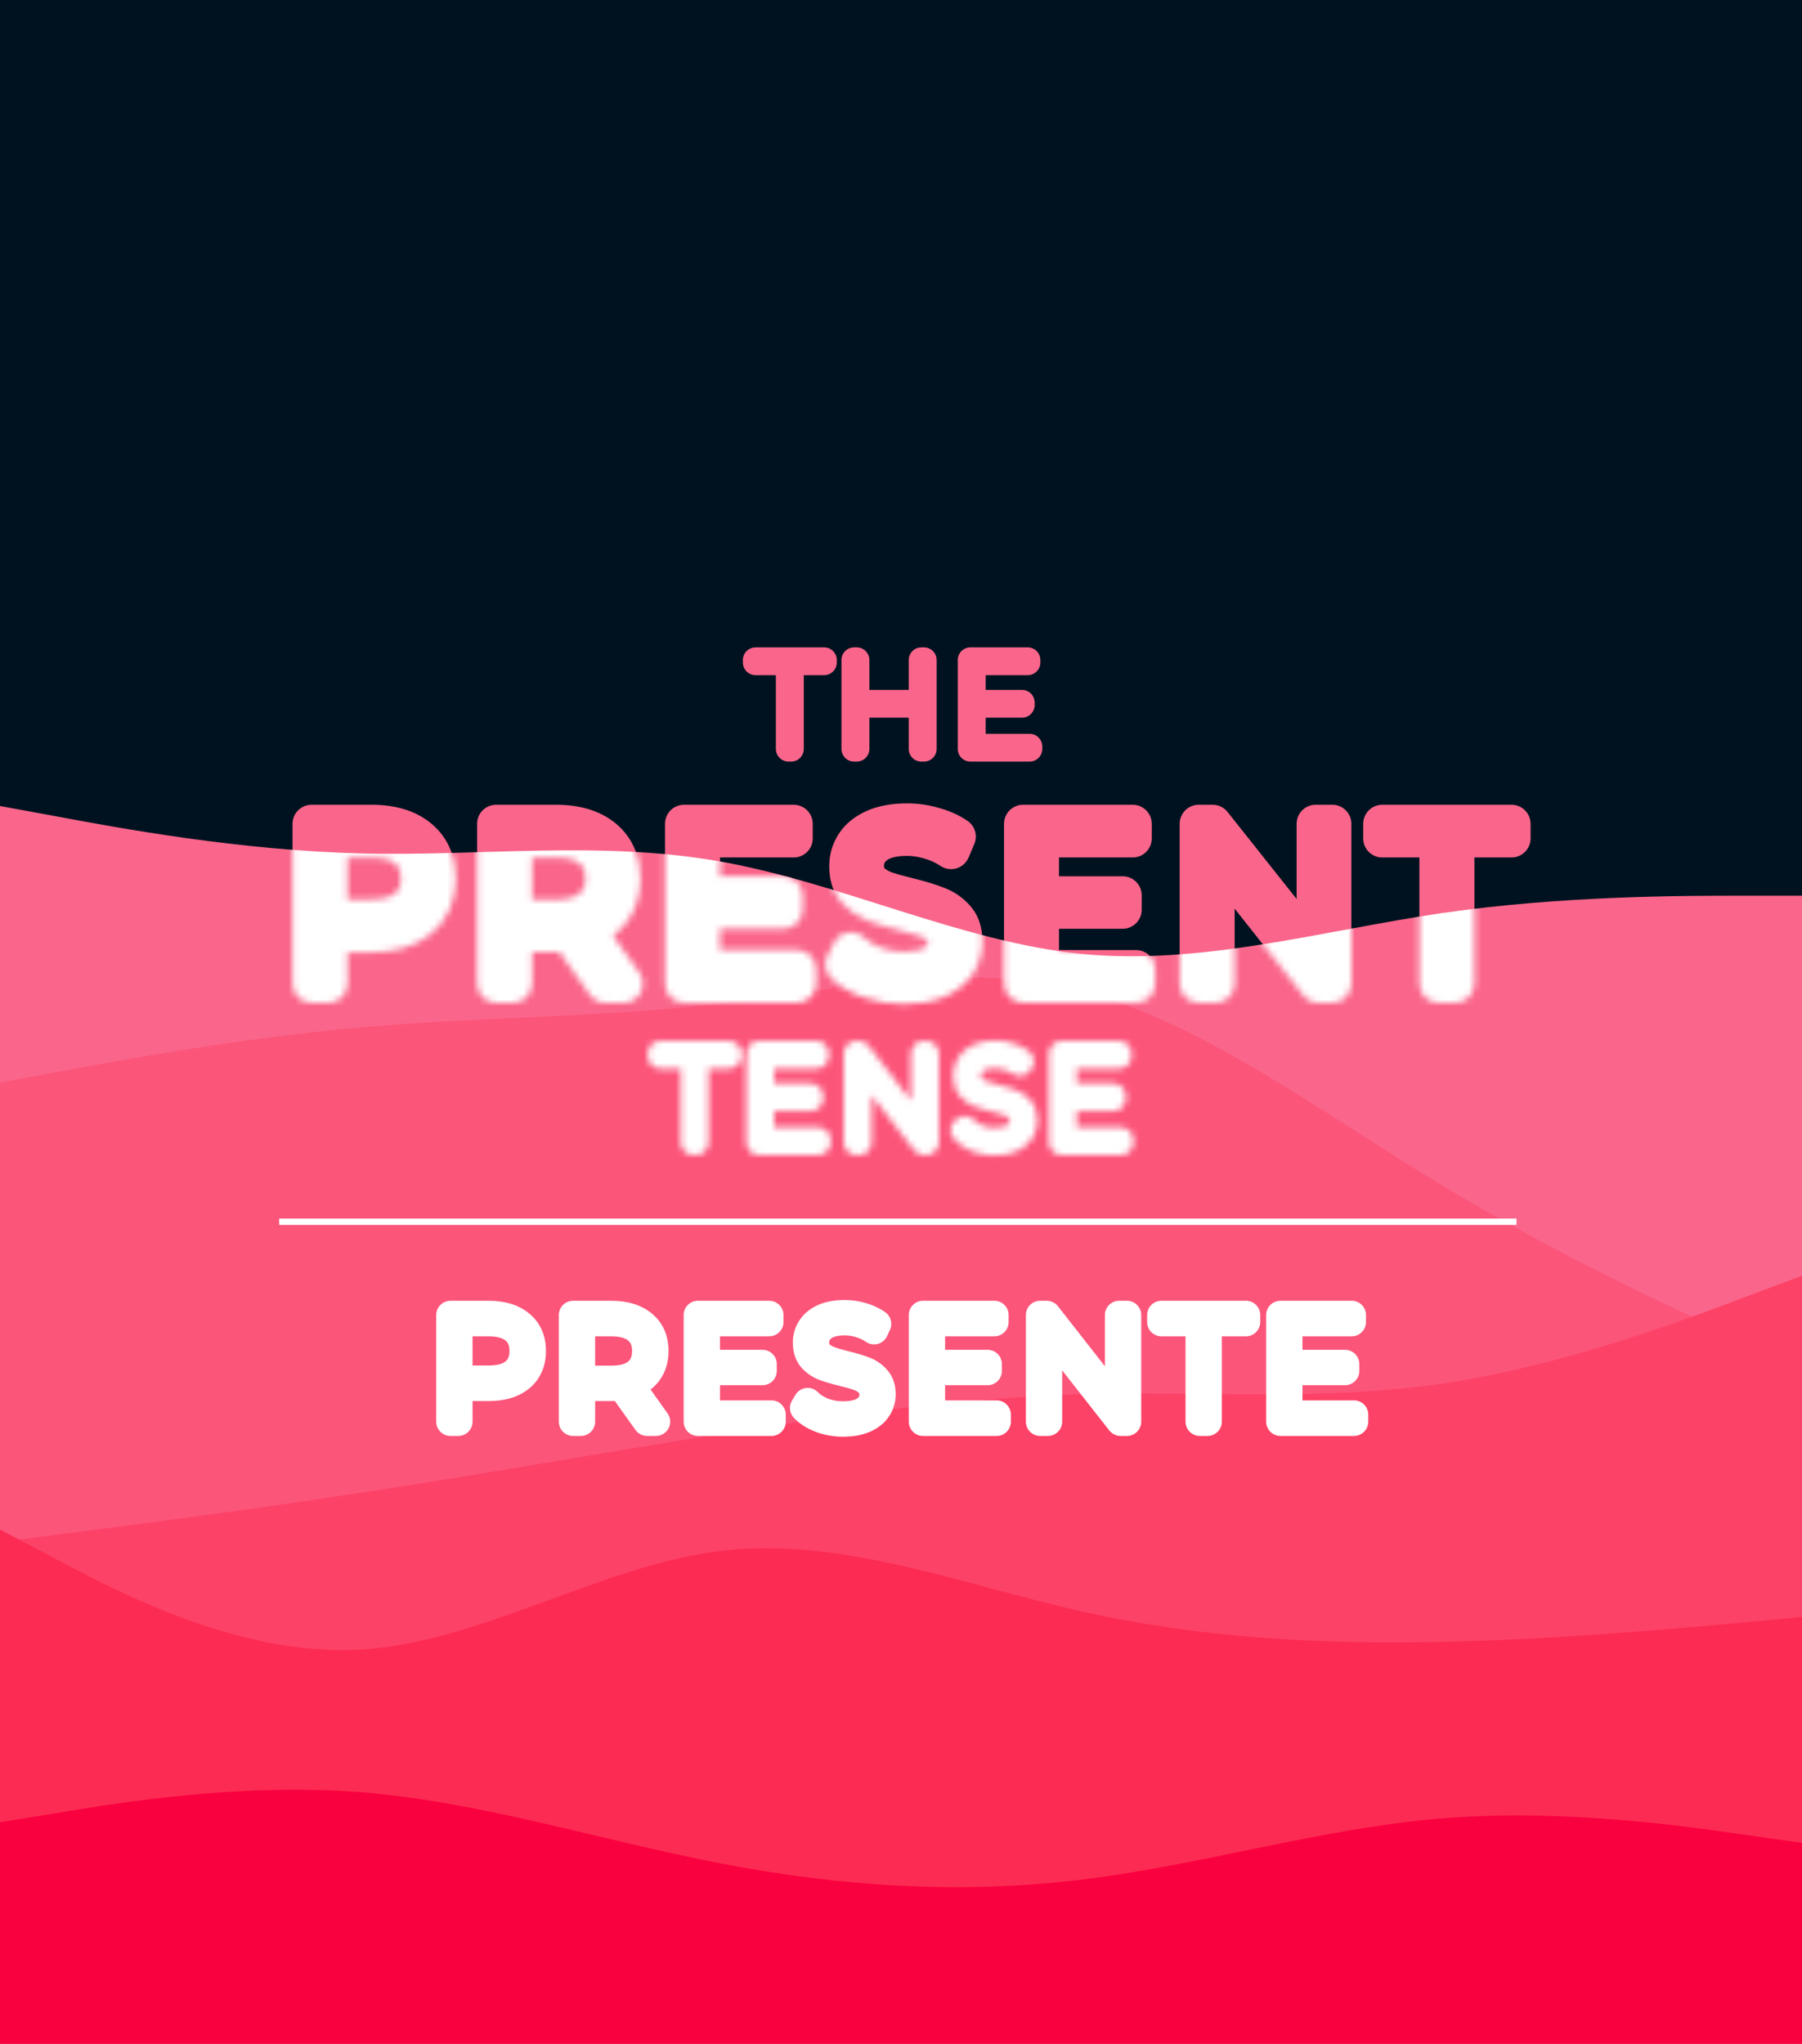 <svg width="284" height="322" viewBox="0 0 284 322" fill="none" xmlns="http://www.w3.org/2000/svg">
<rect x="0" y="0" width="284" height="322" fill="#333333" stroke="none"/>
<g clip-path="url(#clip0_162_2)">
<path d="M284 0H0V322H284V0Z" fill="#001220"/>
<path d="M58.536 129.8C61.752 129.8 64.272 130.568 66.096 132.104C67.92 133.64 68.832 135.752 68.832 138.44C68.832 141.128 67.92 143.24 66.096 144.776C64.272 146.288 61.752 147.044 58.536 147.044H51.768V155H49.104V129.8H58.536ZM58.464 144.704C60.96 144.704 62.868 144.164 64.188 143.084C65.508 141.98 66.168 140.432 66.168 138.44C66.168 136.4 65.508 134.84 64.188 133.76C62.868 132.656 60.96 132.104 58.464 132.104H51.768V144.704H58.464ZM95.4 155L89.64 146.9C88.992 146.972 88.32 147.008 87.624 147.008H80.856V155H78.192V129.8H87.624C90.84 129.8 93.36 130.568 95.184 132.104C97.008 133.64 97.92 135.752 97.92 138.44C97.92 140.408 97.416 142.076 96.408 143.444C95.424 144.788 94.008 145.76 92.16 146.36L98.316 155H95.4ZM87.552 144.74C90.048 144.74 91.956 144.188 93.276 143.084C94.596 141.98 95.256 140.432 95.256 138.44C95.256 136.4 94.596 134.84 93.276 133.76C91.956 132.656 90.048 132.104 87.552 132.104H80.856V144.74H87.552ZM125.628 152.696V155H107.808V129.8H125.088V132.104H110.472V141.068H123.504V143.336H110.472V152.696H125.628ZM142.438 155.216C140.566 155.216 138.766 154.916 137.038 154.316C135.334 153.716 134.014 152.924 133.078 151.94L134.122 149.888C135.034 150.8 136.246 151.544 137.758 152.12C139.27 152.672 140.83 152.948 142.438 152.948C144.694 152.948 146.386 152.54 147.514 151.724C148.642 150.884 149.206 149.804 149.206 148.484C149.206 147.476 148.894 146.672 148.27 146.072C147.67 145.472 146.926 145.016 146.038 144.704C145.15 144.368 143.914 144.008 142.33 143.624C140.434 143.144 138.922 142.688 137.794 142.256C136.666 141.8 135.694 141.116 134.878 140.204C134.086 139.292 133.69 138.056 133.69 136.496C133.69 135.224 134.026 134.072 134.698 133.04C135.37 131.984 136.402 131.144 137.794 130.52C139.186 129.896 140.914 129.584 142.978 129.584C144.418 129.584 145.822 129.788 147.19 130.196C148.582 130.58 149.782 131.12 150.79 131.816L149.89 133.94C148.834 133.244 147.706 132.728 146.506 132.392C145.306 132.032 144.13 131.852 142.978 131.852C140.77 131.852 139.102 132.284 137.974 133.148C136.87 133.988 136.318 135.08 136.318 136.424C136.318 137.432 136.618 138.248 137.218 138.872C137.842 139.472 138.61 139.94 139.522 140.276C140.458 140.588 141.706 140.936 143.266 141.32C145.114 141.776 146.602 142.232 147.73 142.688C148.882 143.12 149.854 143.792 150.646 144.704C151.438 145.592 151.834 146.804 151.834 148.34C151.834 149.612 151.486 150.776 150.79 151.832C150.118 152.864 149.074 153.692 147.658 154.316C146.242 154.916 144.502 155.216 142.438 155.216ZM179.058 152.696V155H161.238V129.8H178.518V132.104H163.902V141.068H176.934V143.336H163.902V152.696H179.058ZM209.98 129.8V155H207.784L191.584 134.552V155H188.92V129.8H191.116L207.352 150.248V129.8H209.98ZM226.702 132.104H217.846V129.8H238.222V132.104H229.366V155H226.702V132.104Z" fill="#FA668B"/>
<path d="M66.096 132.104L64.164 134.399L66.096 132.104ZM66.096 144.776L68.011 147.086C68.016 147.081 68.022 147.076 68.028 147.071L66.096 144.776ZM51.768 147.044V144.044C50.111 144.044 48.768 145.387 48.768 147.044H51.768ZM51.768 155V158C53.425 158 54.768 156.657 54.768 155H51.768ZM49.104 155H46.104C46.104 156.657 47.447 158 49.104 158V155ZM49.104 129.8V126.8C47.447 126.8 46.104 128.143 46.104 129.8H49.104ZM64.188 143.084L66.088 145.406C66.096 145.399 66.104 145.392 66.113 145.385L64.188 143.084ZM64.188 133.76L62.263 136.061C62.272 136.068 62.28 136.075 62.288 136.082L64.188 133.76ZM51.768 132.104V129.104C50.111 129.104 48.768 130.447 48.768 132.104H51.768ZM51.768 144.704H48.768C48.768 146.361 50.111 147.704 51.768 147.704V144.704ZM58.536 132.8C61.292 132.8 63.044 133.456 64.164 134.399L68.028 129.809C65.5 127.68 62.212 126.8 58.536 126.8V132.8ZM64.164 134.399C65.22 135.288 65.832 136.511 65.832 138.44H71.832C71.832 134.993 70.62 131.992 68.028 129.809L64.164 134.399ZM65.832 138.44C65.832 140.369 65.22 141.592 64.164 142.481L68.028 147.071C70.62 144.888 71.832 141.887 71.832 138.44H65.832ZM64.181 142.466C63.061 143.395 61.303 144.044 58.536 144.044V150.044C62.201 150.044 65.483 149.181 68.011 147.086L64.181 142.466ZM58.536 144.044H51.768V150.044H58.536V144.044ZM48.768 147.044V155H54.768V147.044H48.768ZM51.768 152H49.104V158H51.768V152ZM52.104 155V129.8H46.104V155H52.104ZM49.104 132.8H58.536V126.8H49.104V132.8ZM58.464 147.704C61.341 147.704 64.032 147.088 66.088 145.406L62.288 140.762C61.704 141.24 60.579 141.704 58.464 141.704V147.704ZM66.113 145.385C68.225 143.618 69.168 141.164 69.168 138.44H63.168C63.168 139.7 62.791 140.342 62.263 140.783L66.113 145.385ZM69.168 138.44C69.168 135.696 68.243 133.201 66.088 131.438L62.288 136.082C62.773 136.479 63.168 137.104 63.168 138.44H69.168ZM66.113 131.459C64.055 129.738 61.354 129.104 58.464 129.104V135.104C60.566 135.104 61.681 135.574 62.263 136.061L66.113 131.459ZM58.464 129.104H51.768V135.104H58.464V129.104ZM48.768 132.104V144.704H54.768V132.104H48.768ZM51.768 147.704H58.464V141.704H51.768V147.704ZM95.4 155L92.955 156.739C93.518 157.53 94.429 158 95.4 158V155ZM89.64 146.9L92.085 145.161C91.454 144.274 90.391 143.798 89.309 143.918L89.64 146.9ZM80.856 147.008V144.008C79.199 144.008 77.856 145.351 77.856 147.008H80.856ZM80.856 155V158C82.513 158 83.856 156.657 83.856 155H80.856ZM78.192 155H75.192C75.192 156.657 76.535 158 78.192 158V155ZM78.192 129.8V126.8C76.535 126.8 75.192 128.143 75.192 129.8H78.192ZM95.184 132.104L93.252 134.399L95.184 132.104ZM96.408 143.444L93.993 141.664L93.988 141.672L96.408 143.444ZM92.16 146.36L91.234 143.507C90.325 143.802 89.611 144.512 89.311 145.419C89.012 146.327 89.162 147.323 89.717 148.101L92.16 146.36ZM98.316 155V158C99.439 158 100.468 157.373 100.983 156.374C101.497 155.376 101.411 154.174 100.76 153.259L98.316 155ZM93.276 143.084L95.201 145.385H95.201L93.276 143.084ZM93.276 133.76L91.352 136.061C91.36 136.068 91.368 136.075 91.377 136.082L93.276 133.76ZM80.856 132.104V129.104C79.199 129.104 77.856 130.447 77.856 132.104H80.856ZM80.856 144.74H77.856C77.856 146.397 79.199 147.74 80.856 147.74V144.74ZM97.845 153.261L92.085 145.161L87.195 148.639L92.955 156.739L97.845 153.261ZM89.309 143.918C88.778 143.977 88.217 144.008 87.624 144.008V150.008C88.424 150.008 89.207 149.967 89.972 149.882L89.309 143.918ZM87.624 144.008H80.856V150.008H87.624V144.008ZM77.856 147.008V155H83.856V147.008H77.856ZM80.856 152H78.192V158H80.856V152ZM81.192 155V129.8H75.192V155H81.192ZM78.192 132.8H87.624V126.8H78.192V132.8ZM87.624 132.8C90.381 132.8 92.132 133.456 93.252 134.399L97.117 129.809C94.589 127.68 91.3 126.8 87.624 126.8V132.8ZM93.252 134.399C94.308 135.288 94.92 136.511 94.92 138.44H100.92C100.92 134.993 99.709 131.992 97.117 129.809L93.252 134.399ZM94.92 138.44C94.92 139.873 94.563 140.891 93.993 141.664L98.823 145.224C100.269 143.261 100.92 140.943 100.92 138.44H94.92ZM93.988 141.672C93.435 142.427 92.586 143.068 91.234 143.507L93.087 149.213C95.431 148.452 97.413 147.149 98.829 145.216L93.988 141.672ZM89.717 148.101L95.873 156.741L100.76 153.259L94.603 144.619L89.717 148.101ZM98.316 152H95.4V158H98.316V152ZM87.552 147.74C90.442 147.74 93.144 147.106 95.201 145.385L91.352 140.783C90.769 141.27 89.654 141.74 87.552 141.74V147.74ZM95.201 145.385C97.314 143.618 98.256 141.164 98.256 138.44H92.256C92.256 139.7 91.879 140.342 91.352 140.783L95.201 145.385ZM98.256 138.44C98.256 135.696 97.331 133.201 95.176 131.438L91.377 136.082C91.862 136.479 92.256 137.104 92.256 138.44H98.256ZM95.201 131.459C93.144 129.738 90.442 129.104 87.552 129.104V135.104C89.654 135.104 90.769 135.574 91.352 136.061L95.201 131.459ZM87.552 129.104H80.856V135.104H87.552V129.104ZM77.856 132.104V144.74H83.856V132.104H77.856ZM80.856 147.74H87.552V141.74H80.856V147.74ZM125.628 152.696H128.628C128.628 151.039 127.285 149.696 125.628 149.696V152.696ZM125.628 155V158C127.285 158 128.628 156.657 128.628 155H125.628ZM107.808 155H104.808C104.808 156.657 106.151 158 107.808 158V155ZM107.808 129.8V126.8C106.151 126.8 104.808 128.143 104.808 129.8H107.808ZM125.088 129.8H128.088C128.088 128.143 126.745 126.8 125.088 126.8V129.8ZM125.088 132.104V135.104C126.745 135.104 128.088 133.761 128.088 132.104H125.088ZM110.472 132.104V129.104C108.815 129.104 107.472 130.447 107.472 132.104H110.472ZM110.472 141.068H107.472C107.472 142.725 108.815 144.068 110.472 144.068V141.068ZM123.504 141.068H126.504C126.504 139.411 125.161 138.068 123.504 138.068V141.068ZM123.504 143.336V146.336C125.161 146.336 126.504 144.993 126.504 143.336H123.504ZM110.472 143.336V140.336C108.815 140.336 107.472 141.679 107.472 143.336H110.472ZM110.472 152.696H107.472C107.472 154.353 108.815 155.696 110.472 155.696V152.696ZM122.628 152.696V155H128.628V152.696H122.628ZM125.628 152H107.808V158H125.628V152ZM110.808 155V129.8H104.808V155H110.808ZM107.808 132.8H125.088V126.8H107.808V132.8ZM122.088 129.8V132.104H128.088V129.8H122.088ZM125.088 129.104H110.472V135.104H125.088V129.104ZM107.472 132.104V141.068H113.472V132.104H107.472ZM110.472 144.068H123.504V138.068H110.472V144.068ZM120.504 141.068V143.336H126.504V141.068H120.504ZM123.504 140.336H110.472V146.336H123.504V140.336ZM107.472 143.336V152.696H113.472V143.336H107.472ZM110.472 155.696H125.628V149.696H110.472V155.696ZM137.038 154.316L136.042 157.146L136.054 157.15L137.038 154.316ZM133.078 151.94L130.404 150.58C129.828 151.713 130.028 153.086 130.904 154.008L133.078 151.94ZM134.122 149.888L136.243 147.767C135.564 147.087 134.601 146.775 133.652 146.925C132.703 147.076 131.884 147.671 131.448 148.528L134.122 149.888ZM137.758 152.12L136.69 154.923C136.703 154.928 136.716 154.933 136.729 154.938L137.758 152.12ZM147.514 151.724L149.272 154.155C149.284 154.147 149.295 154.138 149.306 154.13L147.514 151.724ZM148.27 146.072L146.149 148.193C146.162 148.207 146.176 148.221 146.191 148.234L148.27 146.072ZM146.038 144.704L144.976 147.51C144.999 147.518 145.021 147.526 145.043 147.534L146.038 144.704ZM142.33 143.624L141.594 146.532C141.603 146.535 141.613 146.537 141.623 146.54L142.33 143.624ZM137.794 142.256L136.67 145.037C136.687 145.044 136.704 145.051 136.721 145.058L137.794 142.256ZM134.878 140.204L132.613 142.171C132.623 142.182 132.632 142.193 132.642 142.204L134.878 140.204ZM134.698 133.04L137.212 134.677C137.218 134.668 137.223 134.659 137.229 134.651L134.698 133.04ZM137.794 130.52L139.021 133.258L137.794 130.52ZM147.19 130.196L146.333 133.071C146.352 133.077 146.372 133.082 146.392 133.088L147.19 130.196ZM150.79 131.816L153.552 132.986C154.107 131.676 153.666 130.156 152.495 129.347L150.79 131.816ZM149.89 133.94L148.239 136.445C148.983 136.935 149.906 137.069 150.758 136.812C151.611 136.554 152.305 135.931 152.652 135.11L149.89 133.94ZM146.506 132.392L145.644 135.265C145.662 135.271 145.679 135.276 145.697 135.281L146.506 132.392ZM137.974 133.148L139.791 135.535L139.798 135.53L137.974 133.148ZM137.218 138.872L135.055 140.951C135.083 140.98 135.11 141.007 135.139 141.034L137.218 138.872ZM139.522 140.276L138.485 143.091C138.514 143.102 138.544 143.112 138.573 143.122L139.522 140.276ZM143.266 141.32L143.985 138.407H143.983L143.266 141.32ZM147.73 142.688L146.606 145.469C146.629 145.479 146.653 145.488 146.677 145.497L147.73 142.688ZM150.646 144.704L148.381 146.671C148.39 146.681 148.398 146.691 148.407 146.701L150.646 144.704ZM150.79 151.832L148.285 150.181C148.282 150.186 148.279 150.19 148.276 150.195L150.79 151.832ZM147.658 154.316L148.828 157.078C148.842 157.073 148.855 157.067 148.868 157.061L147.658 154.316ZM142.438 152.216C140.893 152.216 139.426 151.97 138.022 151.482L136.054 157.15C138.106 157.862 140.239 158.216 142.438 158.216V152.216ZM138.034 151.486C136.636 150.994 135.771 150.419 135.252 149.872L130.904 154.008C132.257 155.429 134.032 156.438 136.042 157.146L138.034 151.486ZM135.752 153.3L136.796 151.248L131.448 148.528L130.404 150.58L135.752 153.3ZM132.001 152.009C133.278 153.286 134.88 154.234 136.69 154.923L138.826 149.317C137.612 148.854 136.79 148.314 136.243 147.767L132.001 152.009ZM136.729 154.938C138.57 155.61 140.479 155.948 142.438 155.948V149.948C141.181 149.948 139.969 149.734 138.787 149.302L136.729 154.938ZM142.438 155.948C144.966 155.948 147.403 155.507 149.272 154.155L145.756 149.293C145.369 149.573 144.422 149.948 142.438 149.948V155.948ZM149.306 154.13C151.136 152.767 152.206 150.822 152.206 148.484H146.206C146.206 148.786 146.148 149.001 145.722 149.318L149.306 154.13ZM152.206 148.484C152.206 146.806 151.659 145.169 150.349 143.91L146.191 148.234C146.194 148.238 146.19 148.234 146.183 148.224C146.177 148.214 146.174 148.208 146.175 148.21C146.176 148.213 146.206 148.29 146.206 148.484H152.206ZM150.391 143.951C149.44 143 148.298 142.318 147.032 141.874L145.043 147.534C145.554 147.714 145.9 147.944 146.149 148.193L150.391 143.951ZM147.1 141.898C146.042 141.498 144.669 141.104 143.037 140.708L141.623 146.54C143.159 146.912 144.257 147.238 144.976 147.51L147.1 141.898ZM143.066 140.716C141.224 140.249 139.839 139.827 138.867 139.454L136.721 145.058C138.005 145.549 139.644 146.039 141.594 146.532L143.066 140.716ZM138.918 139.475C138.218 139.192 137.626 138.776 137.114 138.204L132.642 142.204C133.762 143.456 135.114 144.408 136.67 145.037L138.918 139.475ZM137.143 138.237C136.949 138.014 136.69 137.549 136.69 136.496H130.69C130.69 138.563 131.222 140.57 132.613 142.171L137.143 138.237ZM136.69 136.496C136.69 135.785 136.868 135.205 137.212 134.677L132.184 131.403C131.184 132.939 130.69 134.663 130.69 136.496H136.69ZM137.229 134.651C137.523 134.189 138.046 133.694 139.021 133.258L136.567 127.782C134.757 128.594 133.217 129.779 132.167 131.429L137.229 134.651ZM139.021 133.258C139.916 132.856 141.196 132.584 142.978 132.584V126.584C140.632 126.584 138.455 126.936 136.567 127.782L139.021 133.258ZM142.978 132.584C144.13 132.584 145.245 132.747 146.333 133.071L148.047 127.321C146.399 126.829 144.706 126.584 142.978 126.584V132.584ZM146.392 133.088C147.517 133.398 148.398 133.81 149.085 134.285L152.495 129.347C151.166 128.43 149.647 127.762 147.988 127.304L146.392 133.088ZM148.028 130.646L147.128 132.77L152.652 135.11L153.552 132.986L148.028 130.646ZM151.541 131.435C150.23 130.571 148.818 129.924 147.315 129.503L145.697 135.281C146.594 135.532 147.438 135.917 148.239 136.445L151.541 131.435ZM147.368 129.519C145.913 129.082 144.446 128.852 142.978 128.852V134.852C143.814 134.852 144.699 134.982 145.644 135.265L147.368 129.519ZM142.978 128.852C140.454 128.852 138.021 129.333 136.15 130.766L139.798 135.53C140.183 135.235 141.086 134.852 142.978 134.852V128.852ZM136.157 130.761C134.336 132.146 133.318 134.108 133.318 136.424H139.318C139.318 136.052 139.404 135.83 139.791 135.535L136.157 130.761ZM133.318 136.424C133.318 138.07 133.83 139.677 135.055 140.951L139.38 136.793C139.369 136.781 139.366 136.777 139.359 136.757C139.348 136.729 139.318 136.63 139.318 136.424H133.318ZM135.139 141.034C136.096 141.955 137.232 142.629 138.485 143.091L140.559 137.461C139.988 137.251 139.588 136.989 139.297 136.709L135.139 141.034ZM138.573 143.122C139.618 143.47 140.953 143.84 142.549 144.233L143.983 138.407C142.459 138.032 141.298 137.706 140.471 137.43L138.573 143.122ZM142.547 144.233C144.325 144.671 145.661 145.088 146.606 145.469L148.854 139.907C147.542 139.376 145.903 138.881 143.985 138.407L142.547 144.233ZM146.677 145.497C147.37 145.757 147.923 146.143 148.381 146.671L152.911 142.737C151.785 141.441 150.394 140.483 148.783 139.879L146.677 145.497ZM148.407 146.701C148.58 146.895 148.834 147.32 148.834 148.34H154.834C154.834 146.288 154.296 144.289 152.885 142.707L148.407 146.701ZM148.834 148.34C148.834 149.029 148.656 149.618 148.285 150.181L153.295 153.483C154.316 151.934 154.834 150.195 154.834 148.34H148.834ZM148.276 150.195C147.994 150.627 147.468 151.122 146.448 151.571L148.868 157.061C150.68 156.262 152.241 155.101 153.304 153.469L148.276 150.195ZM146.487 151.554C145.545 151.953 144.23 152.216 142.438 152.216V158.216C144.774 158.216 146.939 157.879 148.828 157.078L146.487 151.554ZM179.058 152.696H182.058C182.058 151.039 180.715 149.696 179.058 149.696V152.696ZM179.058 155V158C180.715 158 182.058 156.657 182.058 155H179.058ZM161.238 155H158.238C158.238 156.657 159.582 158 161.238 158V155ZM161.238 129.8V126.8C159.582 126.8 158.238 128.143 158.238 129.8H161.238ZM178.518 129.8H181.518C181.518 128.143 180.175 126.8 178.518 126.8V129.8ZM178.518 132.104V135.104C180.175 135.104 181.518 133.761 181.518 132.104H178.518ZM163.902 132.104V129.104C162.246 129.104 160.902 130.447 160.902 132.104H163.902ZM163.902 141.068H160.902C160.902 142.725 162.246 144.068 163.902 144.068V141.068ZM176.934 141.068H179.934C179.934 139.411 178.591 138.068 176.934 138.068V141.068ZM176.934 143.336V146.336C178.591 146.336 179.934 144.993 179.934 143.336H176.934ZM163.902 143.336V140.336C162.246 140.336 160.902 141.679 160.902 143.336H163.902ZM163.902 152.696H160.902C160.902 154.353 162.246 155.696 163.902 155.696V152.696ZM176.058 152.696V155H182.058V152.696H176.058ZM179.058 152H161.238V158H179.058V152ZM164.238 155V129.8H158.238V155H164.238ZM161.238 132.8H178.518V126.8H161.238V132.8ZM175.518 129.8V132.104H181.518V129.8H175.518ZM178.518 129.104H163.902V135.104H178.518V129.104ZM160.902 132.104V141.068H166.902V132.104H160.902ZM163.902 144.068H176.934V138.068H163.902V144.068ZM173.934 141.068V143.336H179.934V141.068H173.934ZM176.934 140.336H163.902V146.336H176.934V140.336ZM160.902 143.336V152.696H166.902V143.336H160.902ZM163.902 155.696H179.058V149.696H163.902V155.696ZM209.98 129.8H212.98C212.98 128.143 211.637 126.8 209.98 126.8V129.8ZM209.98 155V158C211.637 158 212.98 156.657 212.98 155H209.98ZM207.784 155L205.433 156.863C206.002 157.581 206.868 158 207.784 158V155ZM191.584 134.552L193.936 132.689C193.143 131.688 191.804 131.299 190.598 131.719C189.392 132.139 188.584 133.275 188.584 134.552H191.584ZM191.584 155V158C193.241 158 194.584 156.657 194.584 155H191.584ZM188.92 155H185.92C185.92 156.657 187.264 158 188.92 158V155ZM188.92 129.8V126.8C187.264 126.8 185.92 128.143 185.92 129.8H188.92ZM191.116 129.8L193.466 127.935C192.897 127.218 192.032 126.8 191.116 126.8V129.8ZM207.352 150.248L205.003 152.113C205.796 153.113 207.135 153.501 208.34 153.081C209.545 152.661 210.352 151.524 210.352 150.248H207.352ZM207.352 129.8V126.8C205.696 126.8 204.352 128.143 204.352 129.8H207.352ZM206.98 129.8V155H212.98V129.8H206.98ZM209.98 152H207.784V158H209.98V152ZM210.136 153.137L193.936 132.689L189.233 136.415L205.433 156.863L210.136 153.137ZM188.584 134.552V155H194.584V134.552H188.584ZM191.584 152H188.92V158H191.584V152ZM191.92 155V129.8H185.92V155H191.92ZM188.92 132.8H191.116V126.8H188.92V132.8ZM188.767 131.665L205.003 152.113L209.702 148.383L193.466 127.935L188.767 131.665ZM210.352 150.248V129.8H204.352V150.248H210.352ZM207.352 132.8H209.98V126.8H207.352V132.8ZM226.702 132.104H229.702C229.702 130.447 228.358 129.104 226.702 129.104V132.104ZM217.846 132.104H214.846C214.846 133.761 216.189 135.104 217.846 135.104V132.104ZM217.846 129.8V126.8C216.189 126.8 214.846 128.143 214.846 129.8H217.846ZM238.222 129.8H241.222C241.222 128.143 239.878 126.8 238.222 126.8V129.8ZM238.222 132.104V135.104C239.878 135.104 241.222 133.761 241.222 132.104H238.222ZM229.366 132.104V129.104C227.709 129.104 226.366 130.447 226.366 132.104H229.366ZM229.366 155V158C231.022 158 232.366 156.657 232.366 155H229.366ZM226.702 155H223.702C223.702 156.657 225.045 158 226.702 158V155ZM226.702 129.104H217.846V135.104H226.702V129.104ZM220.846 132.104V129.8H214.846V132.104H220.846ZM217.846 132.8H238.222V126.8H217.846V132.8ZM235.222 129.8V132.104H241.222V129.8H235.222ZM238.222 129.104H229.366V135.104H238.222V129.104ZM226.366 132.104V155H232.366V132.104H226.366ZM229.366 152H226.702V158H229.366V152ZM229.702 155V132.104H223.702V155H229.702Z" fill="#FA668B"/>
<path d="M124.28 104.38H119.08V104H129.88V104.38H124.68V118H124.28V104.38ZM145.617 104V118H145.217V111.08H135.017V118H134.617V104H135.017V110.7H145.217V104H145.617ZM162.265 117.62V118H152.945V104H161.965V104.38H153.345V110.7H161.065V111.08H153.345V117.62H162.265Z" fill="#FA668B"/>
<path d="M124.28 104.38H126.28C126.28 103.275 125.385 102.38 124.28 102.38V104.38ZM119.08 104.38H117.08C117.08 105.485 117.975 106.38 119.08 106.38V104.38ZM119.08 104V102C117.975 102 117.08 102.895 117.08 104H119.08ZM129.88 104H131.88C131.88 102.895 130.985 102 129.88 102V104ZM129.88 104.38V106.38C130.985 106.38 131.88 105.485 131.88 104.38H129.88ZM124.68 104.38V102.38C123.575 102.38 122.68 103.275 122.68 104.38H124.68ZM124.68 118V120C125.785 120 126.68 119.105 126.68 118H124.68ZM124.28 118H122.28C122.28 119.105 123.175 120 124.28 120V118ZM124.28 102.38H119.08V106.38H124.28V102.38ZM121.08 104.38V104H117.08V104.38H121.08ZM119.08 106H129.88V102H119.08V106ZM127.88 104V104.38H131.88V104H127.88ZM129.88 102.38H124.68V106.38H129.88V102.38ZM122.68 104.38V118H126.68V104.38H122.68ZM124.68 116H124.28V120H124.68V116ZM126.28 118V104.38H122.28V118H126.28ZM145.617 104H147.617C147.617 102.895 146.722 102 145.617 102V104ZM145.617 118V120C146.722 120 147.617 119.105 147.617 118H145.617ZM145.217 118H143.217C143.217 119.105 144.112 120 145.217 120V118ZM145.217 111.08H147.217C147.217 109.975 146.322 109.08 145.217 109.08V111.08ZM135.017 111.08V109.08C133.912 109.08 133.017 109.975 133.017 111.08H135.017ZM135.017 118V120C136.122 120 137.017 119.105 137.017 118H135.017ZM134.617 118H132.617C132.617 119.105 133.512 120 134.617 120V118ZM134.617 104V102C133.512 102 132.617 102.895 132.617 104H134.617ZM135.017 104H137.017C137.017 102.895 136.122 102 135.017 102V104ZM135.017 110.7H133.017C133.017 111.805 133.912 112.7 135.017 112.7V110.7ZM145.217 110.7V112.7C146.322 112.7 147.217 111.805 147.217 110.7H145.217ZM145.217 104V102C144.112 102 143.217 102.895 143.217 104H145.217ZM143.617 104V118H147.617V104H143.617ZM145.617 116H145.217V120H145.617V116ZM147.217 118V111.08H143.217V118H147.217ZM145.217 109.08H135.017V113.08H145.217V109.08ZM133.017 111.08V118H137.017V111.08H133.017ZM135.017 116H134.617V120H135.017V116ZM136.617 118V104H132.617V118H136.617ZM134.617 106H135.017V102H134.617V106ZM133.017 104V110.7H137.017V104H133.017ZM135.017 112.7H145.217V108.7H135.017V112.7ZM147.217 110.7V104H143.217V110.7H147.217ZM145.217 106H145.617V102H145.217V106ZM162.265 117.62H164.265C164.265 116.515 163.37 115.62 162.265 115.62V117.62ZM162.265 118V120C163.37 120 164.265 119.105 164.265 118H162.265ZM152.945 118H150.945C150.945 119.105 151.841 120 152.945 120V118ZM152.945 104V102C151.841 102 150.945 102.895 150.945 104H152.945ZM161.965 104H163.965C163.965 102.895 163.07 102 161.965 102V104ZM161.965 104.38V106.38C163.07 106.38 163.965 105.485 163.965 104.38H161.965ZM153.345 104.38V102.38C152.241 102.38 151.345 103.275 151.345 104.38H153.345ZM153.345 110.7H151.345C151.345 111.805 152.241 112.7 153.345 112.7V110.7ZM161.065 110.7H163.065C163.065 109.595 162.17 108.7 161.065 108.7V110.7ZM161.065 111.08V113.08C162.17 113.08 163.065 112.185 163.065 111.08H161.065ZM153.345 111.08V109.08C152.241 109.08 151.345 109.975 151.345 111.08H153.345ZM153.345 117.62H151.345C151.345 118.725 152.241 119.62 153.345 119.62V117.62ZM160.265 117.62V118H164.265V117.62H160.265ZM162.265 116H152.945V120H162.265V116ZM154.945 118V104H150.945V118H154.945ZM152.945 106H161.965V102H152.945V106ZM159.965 104V104.38H163.965V104H159.965ZM161.965 102.38H153.345V106.38H161.965V102.38ZM151.345 104.38V110.7H155.345V104.38H151.345ZM153.345 112.7H161.065V108.7H153.345V112.7ZM159.065 110.7V111.08H163.065V110.7H159.065ZM161.065 109.08H153.345V113.08H161.065V109.08ZM151.345 111.08V117.62H155.345V111.08H151.345ZM153.345 119.62H162.265V115.62H153.345V119.62Z" fill="#FA668B"/>
<path d="M0 127L9.467 128.736C18.933 130.512 37.867 133.984 56.8 134.469C75.733 134.953 94.667 132.37 113.6 135.761C132.533 139.112 151.467 148.398 170.4 150.295C189.333 152.152 208.267 146.661 227.2 143.876C246.133 141.13 265.067 141.13 274.533 141.13H284V322H274.533C265.067 322 246.133 322 227.2 322C208.267 322 189.333 322 170.4 322C151.467 322 132.533 322 113.6 322C94.667 322 75.733 322 56.8 322C37.867 322 18.933 322 9.467 322H0V127Z" fill="#FA668B"/>
<path d="M0 170.555L9.467 168.818C18.933 167.041 37.867 163.568 56.8 161.872C75.733 160.176 94.667 160.337 113.6 158.116C132.533 155.895 151.467 151.291 170.4 156.137C189.333 160.983 208.267 175.28 227.2 186.709C246.133 198.138 265.067 206.78 274.533 211.061L284 215.382V322H274.533C265.067 322 246.133 322 227.2 322C208.267 322 189.333 322 170.4 322C151.467 322 132.533 322 113.6 322C94.667 322 75.733 322 56.8 322C37.867 322 18.933 322 9.467 322H0V170.555Z" fill="#FC557A"/>
<path d="M0 242.947L9.467 241.737C18.933 240.527 37.867 238.107 56.8 235.203C75.733 232.339 94.667 228.951 113.6 225.926C132.533 222.901 151.467 220.239 170.4 219.674C189.333 219.15 208.267 220.763 227.2 218.021C246.133 215.238 265.067 208.139 274.533 204.549L284 201V322H274.533C265.067 322 246.133 322 227.2 322C208.267 322 189.333 322 170.4 322C151.467 322 132.533 322 113.6 322C94.667 322 75.733 322 56.8 322C37.867 322 18.933 322 9.467 322H0V242.947Z" fill="#FD4267"/>
<path d="M0 241L9.467 245.981C18.933 251.003 37.867 260.967 56.8 259.914C75.733 258.82 94.667 246.67 113.6 244.361C132.533 242.093 151.467 249.626 170.4 253.879C189.333 258.131 208.267 259.104 227.2 258.699C246.133 258.294 265.067 256.512 274.533 255.661L284 254.77V322H274.533C265.067 322 246.133 322 227.2 322C208.267 322 189.333 322 170.4 322C151.467 322 132.533 322 113.6 322C94.667 322 75.733 322 56.8 322C37.867 322 18.933 322 9.467 322H0V241Z" fill="#FC2B53"/>
<path d="M0 287.127L9.467 285.586C18.933 284.004 37.867 280.922 56.8 282.382C75.733 283.883 94.667 289.965 113.6 293.615C132.533 297.264 151.467 298.481 170.4 296.169C189.333 293.899 208.267 288.059 227.2 286.518C246.133 284.977 265.067 287.654 274.533 289.032L284 290.371V322H274.533C265.067 322 246.133 322 227.2 322C208.267 322 189.333 322 170.4 322C151.467 322 132.533 322 113.6 322C94.667 322 75.733 322 56.8 322C37.867 322 18.933 322 9.467 322H0V287.127Z" fill="#F9003E"/>
<path d="M77.025 207.2C79.137 207.2 80.793 207.704 81.993 208.712C83.193 209.704 83.793 211.088 83.793 212.864C83.793 214.624 83.193 216.008 81.993 217.016C80.793 218.008 79.137 218.504 77.025 218.504H72.225V224H71.001V207.2H77.025ZM77.025 217.4C78.817 217.4 80.185 217.008 81.129 216.224C82.073 215.44 82.545 214.32 82.545 212.864C82.545 211.408 82.073 210.288 81.129 209.504C80.185 208.704 78.817 208.304 77.025 208.304H72.225V217.4H77.025ZM101.987 224L97.978 218.384C97.386 218.464 96.843 218.504 96.347 218.504H91.546V224H90.323V207.2H96.347C98.459 207.2 100.115 207.704 101.315 208.712C102.515 209.704 103.115 211.088 103.115 212.864C103.115 214.192 102.771 215.312 102.083 216.224C101.411 217.12 100.443 217.752 99.178 218.12L103.379 224H101.987ZM96.347 217.424C98.138 217.424 99.507 217.032 100.451 216.248C101.395 215.448 101.867 214.32 101.867 212.864C101.867 211.408 101.395 210.288 100.451 209.504C99.507 208.704 98.138 208.304 96.347 208.304H91.546V217.424H96.347ZM121.588 222.896V224H109.996V207.2H121.228V208.304H111.22V214.928H120.172V216.008H111.22V222.896H121.588ZM132.867 224.12C131.635 224.12 130.459 223.912 129.339 223.496C128.235 223.064 127.371 222.512 126.747 221.84L127.299 220.928C127.891 221.552 128.683 222.064 129.675 222.464C130.683 222.848 131.739 223.04 132.843 223.04C134.443 223.04 135.651 222.736 136.467 222.128C137.283 221.52 137.691 220.728 137.691 219.752C137.691 219 137.475 218.4 137.043 217.952C136.611 217.504 136.075 217.16 135.435 216.92C134.795 216.68 133.931 216.432 132.843 216.176C131.611 215.872 130.619 215.576 129.867 215.288C129.131 215 128.499 214.56 127.971 213.968C127.459 213.36 127.203 212.552 127.203 211.544C127.203 210.728 127.419 209.984 127.851 209.312C128.283 208.624 128.939 208.08 129.819 207.68C130.715 207.28 131.827 207.08 133.155 207.08C134.083 207.08 134.995 207.216 135.891 207.488C136.787 207.76 137.563 208.128 138.219 208.592L137.763 209.576C137.091 209.112 136.347 208.76 135.531 208.52C134.731 208.28 133.939 208.16 133.155 208.16C131.603 208.16 130.427 208.472 129.627 209.096C128.827 209.72 128.427 210.528 128.427 211.52C128.427 212.272 128.643 212.872 129.075 213.32C129.507 213.768 130.043 214.112 130.683 214.352C131.323 214.592 132.195 214.848 133.299 215.12C134.531 215.424 135.515 215.72 136.251 216.008C136.987 216.296 137.611 216.736 138.123 217.328C138.651 217.904 138.915 218.688 138.915 219.68C138.915 220.496 138.691 221.24 138.243 221.912C137.811 222.584 137.139 223.12 136.227 223.52C135.315 223.92 134.195 224.12 132.867 224.12ZM157.068 222.896V224H145.476V207.2H156.708V208.304H146.7V214.928H155.652V216.008H146.7V222.896H157.068ZM177.61 207.2V224H176.602L165.154 209.408V224H163.93V207.2H164.962L176.386 221.792V207.2H177.61ZM189.093 208.304H183.045V207.2H196.365V208.304H190.317V224H189.093V208.304ZM213.393 222.896V224H201.801V207.2H213.033V208.304H203.025V214.928H211.977V216.008H203.025V222.896H213.393Z" fill="white"/>
<path d="M81.993 208.712L80.546 210.435C80.55 210.439 80.555 210.442 80.559 210.446L81.993 208.712ZM81.993 217.016L83.426 218.75C83.431 218.746 83.435 218.743 83.44 218.739L81.993 217.016ZM72.225 218.504V216.254C70.982 216.254 69.975 217.261 69.975 218.504H72.225ZM72.225 224V226.25C73.467 226.25 74.475 225.243 74.475 224H72.225ZM71.001 224H68.751C68.751 225.243 69.758 226.25 71.001 226.25V224ZM71.001 207.2V204.95C69.758 204.95 68.751 205.957 68.751 207.2H71.001ZM81.129 216.224L82.566 217.955L81.129 216.224ZM81.129 209.504L79.674 211.221C79.68 211.225 79.685 211.23 79.691 211.235L81.129 209.504ZM72.225 208.304V206.054C70.982 206.054 69.975 207.061 69.975 208.304H72.225ZM72.225 217.4H69.975C69.975 218.643 70.982 219.65 72.225 219.65V217.4ZM77.025 209.45C78.792 209.45 79.873 209.87 80.546 210.435L83.44 206.989C81.713 205.538 79.481 204.95 77.025 204.95V209.45ZM80.559 210.446C81.166 210.948 81.543 211.653 81.543 212.864H86.043C86.043 210.523 85.22 208.46 83.426 206.978L80.559 210.446ZM81.543 212.864C81.543 214.051 81.17 214.768 80.546 215.293L83.44 218.739C85.215 217.248 86.043 215.197 86.043 212.864H81.543ZM80.559 215.282C79.886 215.838 78.8 216.254 77.025 216.254V220.754C79.474 220.754 81.699 220.178 83.426 218.75L80.559 215.282ZM77.025 216.254H72.225V220.754H77.025V216.254ZM69.975 218.504V224H74.475V218.504H69.975ZM72.225 221.75H71.001V226.25H72.225V221.75ZM73.251 224V207.2H68.751V224H73.251ZM71.001 209.45H77.025V204.95H71.001V209.45ZM77.025 219.65C79.107 219.65 81.068 219.199 82.566 217.955L79.691 214.493C79.301 214.817 78.527 215.15 77.025 215.15V219.65ZM82.566 217.955C84.123 216.662 84.795 214.851 84.795 212.864H80.295C80.295 213.789 80.023 214.218 79.691 214.493L82.566 217.955ZM84.795 212.864C84.795 210.877 84.123 209.066 82.566 207.773L79.691 211.235C80.023 211.51 80.295 211.939 80.295 212.864H84.795ZM82.583 207.787C81.085 206.517 79.116 206.054 77.025 206.054V210.554C78.517 210.554 79.285 210.891 79.674 211.221L82.583 207.787ZM77.025 206.054H72.225V210.554H77.025V206.054ZM69.975 208.304V217.4H74.475V208.304H69.975ZM72.225 219.65H77.025V215.15H72.225V219.65ZM101.987 224L100.155 225.307C100.577 225.899 101.26 226.25 101.987 226.25V224ZM97.978 218.384L99.81 217.077C99.325 216.398 98.504 216.043 97.677 216.154L97.978 218.384ZM91.546 218.504V216.254C90.304 216.254 89.296 217.261 89.296 218.504H91.546ZM91.546 224V226.25C92.789 226.25 93.796 225.243 93.796 224H91.546ZM90.323 224H88.073C88.073 225.243 89.08 226.25 90.323 226.25V224ZM90.323 207.2V204.95C89.08 204.95 88.073 205.957 88.073 207.2H90.323ZM101.315 208.712L99.867 210.435C99.872 210.439 99.876 210.442 99.881 210.446L101.315 208.712ZM102.083 216.224L100.286 214.869L100.283 214.874L102.083 216.224ZM99.178 218.12L98.55 215.96C97.849 216.164 97.291 216.694 97.053 217.383C96.814 218.072 96.924 218.834 97.348 219.428L99.178 218.12ZM103.379 224V226.25C104.221 226.25 104.993 225.779 105.379 225.03C105.765 224.28 105.699 223.378 105.209 222.692L103.379 224ZM100.451 216.248L101.888 217.979C101.894 217.974 101.9 217.969 101.905 217.965L100.451 216.248ZM100.451 209.504L98.996 211.221C99.001 211.225 99.007 211.23 99.013 211.235L100.451 209.504ZM91.546 208.304V206.054C90.304 206.054 89.296 207.061 89.296 208.304H91.546ZM91.546 217.424H89.296C89.296 218.667 90.304 219.674 91.546 219.674V217.424ZM103.818 222.693L99.81 217.077L96.147 219.691L100.155 225.307L103.818 222.693ZM97.677 216.154C97.166 216.223 96.724 216.254 96.347 216.254V220.754C96.961 220.754 97.607 220.705 98.28 220.614L97.677 216.154ZM96.347 216.254H91.546V220.754H96.347V216.254ZM89.296 218.504V224H93.796V218.504H89.296ZM91.546 221.75H90.323V226.25H91.546V221.75ZM92.573 224V207.2H88.073V224H92.573ZM90.323 209.45H96.347V204.95H90.323V209.45ZM96.347 209.45C98.114 209.45 99.195 209.87 99.867 210.435L102.762 206.989C101.034 205.538 98.803 204.95 96.347 204.95V209.45ZM99.881 210.446C100.487 210.948 100.865 211.653 100.865 212.864H105.365C105.365 210.523 104.542 208.46 102.748 206.978L99.881 210.446ZM100.865 212.864C100.865 213.786 100.634 214.408 100.286 214.869L103.879 217.579C104.907 216.216 105.365 214.598 105.365 212.864H100.865ZM100.283 214.874C99.952 215.315 99.431 215.703 98.55 215.96L99.808 220.28C101.454 219.801 102.869 218.925 103.883 217.574L100.283 214.874ZM97.348 219.428L101.548 225.308L105.209 222.692L101.009 216.812L97.348 219.428ZM103.379 221.75H101.987V226.25H103.379V221.75ZM96.347 219.674C98.428 219.674 100.39 219.223 101.888 217.979L99.013 214.517C98.623 214.841 97.849 215.174 96.347 215.174V219.674ZM101.905 217.965C103.445 216.66 104.117 214.852 104.117 212.864H99.617C99.617 213.788 99.344 214.236 98.996 214.531L101.905 217.965ZM104.117 212.864C104.117 210.877 103.444 209.066 101.888 207.773L99.013 211.235C99.345 211.51 99.617 211.939 99.617 212.864H104.117ZM101.905 207.787C100.406 206.517 98.438 206.054 96.347 206.054V210.554C97.839 210.554 98.607 210.891 98.996 211.221L101.905 207.787ZM96.347 206.054H91.546V210.554H96.347V206.054ZM89.296 208.304V217.424H93.796V208.304H89.296ZM91.546 219.674H96.347V215.174H91.546V219.674ZM121.588 222.896H123.838C123.838 221.653 122.831 220.646 121.588 220.646V222.896ZM121.588 224V226.25C122.831 226.25 123.838 225.243 123.838 224H121.588ZM109.996 224H107.746C107.746 225.243 108.753 226.25 109.996 226.25V224ZM109.996 207.2V204.95C108.753 204.95 107.746 205.957 107.746 207.2H109.996ZM121.228 207.2H123.478C123.478 205.957 122.471 204.95 121.228 204.95V207.2ZM121.228 208.304V210.554C122.471 210.554 123.478 209.547 123.478 208.304H121.228ZM111.22 208.304V206.054C109.977 206.054 108.97 207.061 108.97 208.304H111.22ZM111.22 214.928H108.97C108.97 216.171 109.977 217.178 111.22 217.178V214.928ZM120.172 214.928H122.422C122.422 213.685 121.415 212.678 120.172 212.678V214.928ZM120.172 216.008V218.258C121.415 218.258 122.422 217.251 122.422 216.008H120.172ZM111.22 216.008V213.758C109.977 213.758 108.97 214.765 108.97 216.008H111.22ZM111.22 222.896H108.97C108.97 224.139 109.977 225.146 111.22 225.146V222.896ZM119.338 222.896V224H123.838V222.896H119.338ZM121.588 221.75H109.996V226.25H121.588V221.75ZM112.246 224V207.2H107.746V224H112.246ZM109.996 209.45H121.228V204.95H109.996V209.45ZM118.978 207.2V208.304H123.478V207.2H118.978ZM121.228 206.054H111.22V210.554H121.228V206.054ZM108.97 208.304V214.928H113.47V208.304H108.97ZM111.22 217.178H120.172V212.678H111.22V217.178ZM117.922 214.928V216.008H122.422V214.928H117.922ZM120.172 213.758H111.22V218.258H120.172V213.758ZM108.97 216.008V222.896H113.47V216.008H108.97ZM111.22 225.146H121.588V220.646H111.22V225.146ZM129.339 223.496L128.519 225.591C128.531 225.596 128.543 225.601 128.555 225.605L129.339 223.496ZM126.747 221.84L124.822 220.675C124.302 221.534 124.414 222.635 125.098 223.371L126.747 221.84ZM127.299 220.928L128.931 219.379C128.448 218.87 127.755 218.616 127.057 218.691C126.36 218.766 125.737 219.163 125.374 219.763L127.299 220.928ZM129.675 222.464L128.833 224.551C128.847 224.556 128.86 224.561 128.874 224.567L129.675 222.464ZM136.467 222.128L137.811 223.932L136.467 222.128ZM135.435 216.92L136.225 214.813L135.435 216.92ZM132.843 216.176L132.304 218.36C132.312 218.362 132.319 218.364 132.327 218.366L132.843 216.176ZM129.867 215.288L129.047 217.383C129.052 217.385 129.057 217.387 129.062 217.389L129.867 215.288ZM127.971 213.968L126.25 215.417C126.263 215.434 126.277 215.45 126.291 215.466L127.971 213.968ZM127.851 209.312L129.743 210.529C129.748 210.522 129.752 210.515 129.756 210.508L127.851 209.312ZM129.819 207.68L128.901 205.625C128.897 205.628 128.892 205.63 128.888 205.632L129.819 207.68ZM135.891 207.488L135.237 209.641L135.891 207.488ZM138.219 208.592L140.26 209.538C140.717 208.553 140.404 207.382 139.518 206.755L138.219 208.592ZM137.763 209.576L136.484 211.428C137.03 211.804 137.715 211.921 138.355 211.747C138.995 211.572 139.525 211.124 139.804 210.522L137.763 209.576ZM135.531 208.52L134.884 210.675L134.896 210.679L135.531 208.52ZM129.627 209.096L128.243 207.322L129.627 209.096ZM129.075 213.32L127.455 214.882L129.075 213.32ZM130.683 214.352L129.893 216.459L130.683 214.352ZM133.299 215.12L133.838 212.936L133.837 212.935L133.299 215.12ZM136.251 216.008L135.431 218.103L136.251 216.008ZM138.123 217.328L136.421 218.8C136.435 218.816 136.449 218.832 136.464 218.848L138.123 217.328ZM138.243 221.912L136.371 220.664C136.364 220.674 136.357 220.685 136.35 220.695L138.243 221.912ZM136.227 223.52L135.323 221.459L136.227 223.52ZM132.867 221.87C131.894 221.87 130.984 221.707 130.122 221.387L128.555 225.605C129.934 226.117 131.376 226.37 132.867 226.37V221.87ZM130.159 221.401C129.281 221.057 128.732 220.671 128.395 220.309L125.098 223.371C126.009 224.353 127.188 225.071 128.519 225.591L130.159 221.401ZM128.672 223.005L129.224 222.093L125.374 219.763L124.822 220.675L128.672 223.005ZM125.666 222.477C126.528 223.384 127.613 224.059 128.833 224.551L130.516 220.377C129.752 220.069 129.254 219.72 128.931 219.379L125.666 222.477ZM128.874 224.567C130.144 225.05 131.471 225.29 132.843 225.29V220.79C132.006 220.79 131.222 220.646 130.476 220.361L128.874 224.567ZM132.843 225.29C134.669 225.29 136.441 224.953 137.811 223.932L135.122 220.324C134.861 220.519 134.217 220.79 132.843 220.79V225.29ZM137.811 223.932C139.168 222.921 139.941 221.473 139.941 219.752H135.441C135.441 219.983 135.397 220.119 135.122 220.324L137.811 223.932ZM139.941 219.752C139.941 218.546 139.58 217.342 138.662 216.39L135.423 219.514C135.421 219.512 135.417 219.506 135.412 219.5C135.408 219.493 135.409 219.492 135.412 219.5C135.417 219.516 135.441 219.59 135.441 219.752H139.941ZM138.662 216.39C137.976 215.678 137.147 215.159 136.225 214.813L134.645 219.027C135.002 219.161 135.246 219.33 135.423 219.514L138.662 216.39ZM136.225 214.813C135.457 214.525 134.489 214.252 133.358 213.986L132.327 218.366C133.373 218.612 134.132 218.835 134.645 219.027L136.225 214.813ZM133.382 213.992C132.195 213.699 131.302 213.428 130.671 213.187L129.062 217.389C129.935 217.724 131.026 218.045 132.304 218.36L133.382 213.992ZM130.687 213.193C130.281 213.034 129.943 212.799 129.65 212.47L126.291 215.466C127.054 216.321 127.98 216.966 129.047 217.383L130.687 213.193ZM129.692 212.519C129.605 212.415 129.453 212.167 129.453 211.544H124.953C124.953 212.937 125.313 214.305 126.25 215.417L129.692 212.519ZM129.453 211.544C129.453 211.15 129.55 210.83 129.743 210.529L125.958 208.095C125.287 209.138 124.953 210.306 124.953 211.544H129.453ZM129.756 210.508C129.912 210.26 130.194 209.981 130.75 209.728L128.888 205.632C127.684 206.179 126.653 206.988 125.945 208.116L129.756 210.508ZM130.736 209.735C131.26 209.5 132.037 209.33 133.155 209.33V204.83C131.616 204.83 130.169 205.06 128.901 205.625L130.736 209.735ZM133.155 209.33C133.859 209.33 134.551 209.433 135.237 209.641L136.544 205.335C135.438 204.999 134.306 204.83 133.155 204.83V209.33ZM135.237 209.641C135.94 209.854 136.49 210.125 136.919 210.429L139.518 206.755C138.636 206.131 137.634 205.666 136.544 205.335L135.237 209.641ZM136.177 207.646L135.721 208.63L139.804 210.522L140.26 209.538L136.177 207.646ZM139.041 207.724C138.164 207.119 137.201 206.666 136.166 206.361L134.896 210.679C135.492 210.854 136.017 211.105 136.484 211.428L139.041 207.724ZM136.177 206.365C135.181 206.066 134.171 205.91 133.155 205.91V210.41C133.706 210.41 134.28 210.494 134.884 210.675L136.177 206.365ZM133.155 205.91C131.353 205.91 129.599 206.264 128.243 207.322L131.01 210.87C131.254 210.68 131.852 210.41 133.155 210.41V205.91ZM128.243 207.322C126.911 208.361 126.177 209.817 126.177 211.52H130.677C130.677 211.239 130.743 211.079 131.01 210.87L128.243 207.322ZM126.177 211.52C126.177 212.726 126.537 213.93 127.455 214.882L130.694 211.758C130.696 211.76 130.701 211.766 130.705 211.772C130.709 211.779 130.709 211.78 130.706 211.772C130.7 211.756 130.677 211.682 130.677 211.52H126.177ZM127.455 214.882C128.142 215.594 128.97 216.113 129.893 216.459L131.473 212.245C131.115 212.111 130.872 211.942 130.694 211.758L127.455 214.882ZM129.893 216.459C130.651 216.743 131.619 217.023 132.76 217.305L133.837 212.935C132.77 212.673 131.994 212.441 131.473 212.245L129.893 216.459ZM132.76 217.304C133.946 217.597 134.824 217.866 135.431 218.103L137.071 213.913C136.205 213.574 135.115 213.251 133.838 212.936L132.76 217.304ZM135.431 218.103C135.83 218.26 136.15 218.487 136.421 218.8L139.824 215.856C139.071 214.985 138.143 214.332 137.071 213.913L135.431 218.103ZM136.464 218.848C136.517 218.906 136.665 219.094 136.665 219.68H141.165C141.165 218.282 140.784 216.902 139.781 215.808L136.464 218.848ZM136.665 219.68C136.665 220.057 136.569 220.366 136.371 220.664L140.115 223.16C140.812 222.114 141.165 220.935 141.165 219.68H136.665ZM136.35 220.695C136.21 220.912 135.93 221.193 135.323 221.459L137.13 225.581C138.348 225.047 139.411 224.256 140.135 223.129L136.35 220.695ZM135.323 221.459C134.774 221.7 133.982 221.87 132.867 221.87V226.37C134.407 226.37 135.855 226.14 137.13 225.581L135.323 221.459ZM157.068 222.896H159.318C159.318 221.653 158.31 220.646 157.068 220.646V222.896ZM157.068 224V226.25C158.31 226.25 159.318 225.243 159.318 224H157.068ZM145.476 224H143.226C143.226 225.243 144.233 226.25 145.476 226.25V224ZM145.476 207.2V204.95C144.233 204.95 143.226 205.957 143.226 207.2H145.476ZM156.708 207.2H158.958C158.958 205.957 157.95 204.95 156.708 204.95V207.2ZM156.708 208.304V210.554C157.95 210.554 158.958 209.547 158.958 208.304H156.708ZM146.7 208.304V206.054C145.457 206.054 144.45 207.061 144.45 208.304H146.7ZM146.7 214.928H144.45C144.45 216.171 145.457 217.178 146.7 217.178V214.928ZM155.652 214.928H157.902C157.902 213.685 156.894 212.678 155.652 212.678V214.928ZM155.652 216.008V218.258C156.894 218.258 157.902 217.251 157.902 216.008H155.652ZM146.7 216.008V213.758C145.457 213.758 144.45 214.765 144.45 216.008H146.7ZM146.7 222.896H144.45C144.45 224.139 145.457 225.146 146.7 225.146V222.896ZM154.818 222.896V224H159.318V222.896H154.818ZM157.068 221.75H145.476V226.25H157.068V221.75ZM147.726 224V207.2H143.226V224H147.726ZM145.476 209.45H156.708V204.95H145.476V209.45ZM154.458 207.2V208.304H158.958V207.2H154.458ZM156.708 206.054H146.7V210.554H156.708V206.054ZM144.45 208.304V214.928H148.95V208.304H144.45ZM146.7 217.178H155.652V212.678H146.7V217.178ZM153.402 214.928V216.008H157.902V214.928H153.402ZM155.652 213.758H146.7V218.258H155.652V213.758ZM144.45 216.008V222.896H148.95V216.008H144.45ZM146.7 225.146H157.068V220.646H146.7V225.146ZM177.61 207.2H179.86C179.86 205.957 178.853 204.95 177.61 204.95V207.2ZM177.61 224V226.25C178.853 226.25 179.86 225.243 179.86 224H177.61ZM176.602 224L174.832 225.389C175.259 225.932 175.911 226.25 176.602 226.25V224ZM165.154 209.408L166.925 208.019C166.332 207.264 165.327 206.968 164.42 207.281C163.513 207.595 162.904 208.449 162.904 209.408H165.154ZM165.154 224V226.25C166.397 226.25 167.404 225.243 167.404 224H165.154ZM163.93 224H161.68C161.68 225.243 162.688 226.25 163.93 226.25V224ZM163.93 207.2V204.95C162.688 204.95 161.68 205.957 161.68 207.2H163.93ZM164.962 207.2L166.734 205.813C166.308 205.268 165.654 204.95 164.962 204.95V207.2ZM176.386 221.792L174.615 223.179C175.206 223.935 176.212 224.232 177.12 223.919C178.027 223.606 178.636 222.752 178.636 221.792H176.386ZM176.386 207.2V204.95C175.144 204.95 174.136 205.957 174.136 207.2H176.386ZM175.36 207.2V224H179.86V207.2H175.36ZM177.61 221.75H176.602V226.25H177.61V221.75ZM178.373 222.611L166.925 208.019L163.384 210.797L174.832 225.389L178.373 222.611ZM162.904 209.408V224H167.404V209.408H162.904ZM165.154 221.75H163.93V226.25H165.154V221.75ZM166.18 224V207.2H161.68V224H166.18ZM163.93 209.45H164.962V204.95H163.93V209.45ZM163.191 208.587L174.615 223.179L178.158 220.405L166.734 205.813L163.191 208.587ZM178.636 221.792V207.2H174.136V221.792H178.636ZM176.386 209.45H177.61V204.95H176.386V209.45ZM189.093 208.304H191.343C191.343 207.061 190.336 206.054 189.093 206.054V208.304ZM183.045 208.304H180.795C180.795 209.547 181.803 210.554 183.045 210.554V208.304ZM183.045 207.2V204.95C181.803 204.95 180.795 205.957 180.795 207.2H183.045ZM196.365 207.2H198.615C198.615 205.957 197.608 204.95 196.365 204.95V207.2ZM196.365 208.304V210.554C197.608 210.554 198.615 209.547 198.615 208.304H196.365ZM190.317 208.304V206.054C189.075 206.054 188.067 207.061 188.067 208.304H190.317ZM190.317 224V226.25C191.56 226.25 192.567 225.243 192.567 224H190.317ZM189.093 224H186.843C186.843 225.243 187.851 226.25 189.093 226.25V224ZM189.093 206.054H183.045V210.554H189.093V206.054ZM185.295 208.304V207.2H180.795V208.304H185.295ZM183.045 209.45H196.365V204.95H183.045V209.45ZM194.115 207.2V208.304H198.615V207.2H194.115ZM196.365 206.054H190.317V210.554H196.365V206.054ZM188.067 208.304V224H192.567V208.304H188.067ZM190.317 221.75H189.093V226.25H190.317V221.75ZM191.343 224V208.304H186.843V224H191.343ZM213.393 222.896H215.643C215.643 221.653 214.635 220.646 213.393 220.646V222.896ZM213.393 224V226.25C214.635 226.25 215.643 225.243 215.643 224H213.393ZM201.801 224H199.551C199.551 225.243 200.558 226.25 201.801 226.25V224ZM201.801 207.2V204.95C200.558 204.95 199.551 205.957 199.551 207.2H201.801ZM213.033 207.2H215.283C215.283 205.957 214.275 204.95 213.033 204.95V207.2ZM213.033 208.304V210.554C214.275 210.554 215.283 209.547 215.283 208.304H213.033ZM203.025 208.304V206.054C201.782 206.054 200.775 207.061 200.775 208.304H203.025ZM203.025 214.928H200.775C200.775 216.171 201.782 217.178 203.025 217.178V214.928ZM211.977 214.928H214.227C214.227 213.685 213.219 212.678 211.977 212.678V214.928ZM211.977 216.008V218.258C213.219 218.258 214.227 217.251 214.227 216.008H211.977ZM203.025 216.008V213.758C201.782 213.758 200.775 214.765 200.775 216.008H203.025ZM203.025 222.896H200.775C200.775 224.139 201.782 225.146 203.025 225.146V222.896ZM211.143 222.896V224H215.643V222.896H211.143ZM213.393 221.75H201.801V226.25H213.393V221.75ZM204.051 224V207.2H199.551V224H204.051ZM201.801 209.45H213.033V204.95H201.801V209.45ZM210.783 207.2V208.304H215.283V207.2H210.783ZM213.033 206.054H203.025V210.554H213.033V206.054ZM200.775 208.304V214.928H205.275V208.304H200.775ZM203.025 217.178H211.977V212.678H203.025V217.178ZM209.727 214.928V216.008H214.227V214.928H209.727ZM211.977 213.758H203.025V218.258H211.977V213.758ZM200.775 216.008V222.896H205.275V216.008H200.775ZM203.025 225.146H213.393V220.646H203.025V225.146Z" fill="white"/>
<g style="mix-blend-mode:soft-light">
<path d="M44 192.5H239" stroke="white"/>
</g>
<mask id="mask0_162_2" style="mask-type:alpha" maskUnits="userSpaceOnUse" x="46" y="126" width="196" height="57">
<path d="M58.536 129.8C61.752 129.8 64.272 130.568 66.096 132.104C67.92 133.64 68.832 135.752 68.832 138.44C68.832 141.128 67.92 143.24 66.096 144.776C64.272 146.288 61.752 147.044 58.536 147.044H51.768V155H49.104V129.8H58.536ZM58.464 144.704C60.96 144.704 62.868 144.164 64.188 143.084C65.508 141.98 66.168 140.432 66.168 138.44C66.168 136.4 65.508 134.84 64.188 133.76C62.868 132.656 60.96 132.104 58.464 132.104H51.768V144.704H58.464ZM95.4 155L89.64 146.9C88.992 146.972 88.32 147.008 87.624 147.008H80.856V155H78.192V129.8H87.624C90.84 129.8 93.36 130.568 95.184 132.104C97.008 133.64 97.92 135.752 97.92 138.44C97.92 140.408 97.416 142.076 96.408 143.444C95.424 144.788 94.008 145.76 92.16 146.36L98.316 155H95.4ZM87.552 144.74C90.048 144.74 91.956 144.188 93.276 143.084C94.596 141.98 95.256 140.432 95.256 138.44C95.256 136.4 94.596 134.84 93.276 133.76C91.956 132.656 90.048 132.104 87.552 132.104H80.856V144.74H87.552ZM125.628 152.696V155H107.808V129.8H125.088V132.104H110.472V141.068H123.504V143.336H110.472V152.696H125.628ZM142.438 155.216C140.566 155.216 138.766 154.916 137.038 154.316C135.334 153.716 134.014 152.924 133.078 151.94L134.122 149.888C135.034 150.8 136.246 151.544 137.758 152.12C139.27 152.672 140.83 152.948 142.438 152.948C144.694 152.948 146.386 152.54 147.514 151.724C148.642 150.884 149.206 149.804 149.206 148.484C149.206 147.476 148.894 146.672 148.27 146.072C147.67 145.472 146.926 145.016 146.038 144.704C145.15 144.368 143.914 144.008 142.33 143.624C140.434 143.144 138.922 142.688 137.794 142.256C136.666 141.8 135.694 141.116 134.878 140.204C134.086 139.292 133.69 138.056 133.69 136.496C133.69 135.224 134.026 134.072 134.698 133.04C135.37 131.984 136.402 131.144 137.794 130.52C139.186 129.896 140.914 129.584 142.978 129.584C144.418 129.584 145.822 129.788 147.19 130.196C148.582 130.58 149.782 131.12 150.79 131.816L149.89 133.94C148.834 133.244 147.706 132.728 146.506 132.392C145.306 132.032 144.13 131.852 142.978 131.852C140.77 131.852 139.102 132.284 137.974 133.148C136.87 133.988 136.318 135.08 136.318 136.424C136.318 137.432 136.618 138.248 137.218 138.872C137.842 139.472 138.61 139.94 139.522 140.276C140.458 140.588 141.706 140.936 143.266 141.32C145.114 141.776 146.602 142.232 147.73 142.688C148.882 143.12 149.854 143.792 150.646 144.704C151.438 145.592 151.834 146.804 151.834 148.34C151.834 149.612 151.486 150.776 150.79 151.832C150.118 152.864 149.074 153.692 147.658 154.316C146.242 154.916 144.502 155.216 142.438 155.216ZM179.058 152.696V155H161.238V129.8H178.518V132.104H163.902V141.068H176.934V143.336H163.902V152.696H179.058ZM209.98 129.8V155H207.784L191.584 134.552V155H188.92V129.8H191.116L207.352 150.248V129.8H209.98ZM226.702 132.104H217.846V129.8H238.222V132.104H229.366V155H226.702V132.104Z" fill="white"/>
<path d="M66.096 132.104L64.164 134.399L66.096 132.104ZM66.096 144.776L68.011 147.086C68.016 147.081 68.022 147.076 68.028 147.071L66.096 144.776ZM51.768 147.044V144.044C50.111 144.044 48.768 145.387 48.768 147.044H51.768ZM51.768 155V158C53.425 158 54.768 156.657 54.768 155H51.768ZM49.104 155H46.104C46.104 156.657 47.447 158 49.104 158V155ZM49.104 129.8V126.8C47.447 126.8 46.104 128.143 46.104 129.8H49.104ZM64.188 143.084L66.088 145.406C66.096 145.399 66.104 145.392 66.113 145.385L64.188 143.084ZM64.188 133.76L62.263 136.061C62.272 136.068 62.28 136.075 62.288 136.082L64.188 133.76ZM51.768 132.104V129.104C50.111 129.104 48.768 130.447 48.768 132.104H51.768ZM51.768 144.704H48.768C48.768 146.361 50.111 147.704 51.768 147.704V144.704ZM58.536 132.8C61.292 132.8 63.044 133.456 64.164 134.399L68.028 129.809C65.5 127.68 62.212 126.8 58.536 126.8V132.8ZM64.164 134.399C65.22 135.288 65.832 136.511 65.832 138.44H71.832C71.832 134.993 70.62 131.992 68.028 129.809L64.164 134.399ZM65.832 138.44C65.832 140.369 65.22 141.592 64.164 142.481L68.028 147.071C70.62 144.888 71.832 141.887 71.832 138.44H65.832ZM64.181 142.466C63.061 143.395 61.303 144.044 58.536 144.044V150.044C62.201 150.044 65.483 149.181 68.011 147.086L64.181 142.466ZM58.536 144.044H51.768V150.044H58.536V144.044ZM48.768 147.044V155H54.768V147.044H48.768ZM51.768 152H49.104V158H51.768V152ZM52.104 155V129.8H46.104V155H52.104ZM49.104 132.8H58.536V126.8H49.104V132.8ZM58.464 147.704C61.341 147.704 64.032 147.088 66.088 145.406L62.288 140.762C61.704 141.24 60.579 141.704 58.464 141.704V147.704ZM66.113 145.385C68.225 143.618 69.168 141.164 69.168 138.44H63.168C63.168 139.7 62.791 140.342 62.263 140.783L66.113 145.385ZM69.168 138.44C69.168 135.696 68.243 133.201 66.088 131.438L62.288 136.082C62.773 136.479 63.168 137.104 63.168 138.44H69.168ZM66.113 131.459C64.055 129.738 61.354 129.104 58.464 129.104V135.104C60.566 135.104 61.681 135.574 62.263 136.061L66.113 131.459ZM58.464 129.104H51.768V135.104H58.464V129.104ZM48.768 132.104V144.704H54.768V132.104H48.768ZM51.768 147.704H58.464V141.704H51.768V147.704ZM95.4 155L92.955 156.739C93.518 157.53 94.429 158 95.4 158V155ZM89.64 146.9L92.085 145.161C91.454 144.274 90.391 143.798 89.309 143.918L89.64 146.9ZM80.856 147.008V144.008C79.199 144.008 77.856 145.351 77.856 147.008H80.856ZM80.856 155V158C82.513 158 83.856 156.657 83.856 155H80.856ZM78.192 155H75.192C75.192 156.657 76.535 158 78.192 158V155ZM78.192 129.8V126.8C76.535 126.8 75.192 128.143 75.192 129.8H78.192ZM95.184 132.104L93.252 134.399L95.184 132.104ZM96.408 143.444L93.993 141.664L93.988 141.672L96.408 143.444ZM92.16 146.36L91.234 143.507C90.325 143.802 89.611 144.512 89.311 145.419C89.012 146.327 89.162 147.323 89.717 148.101L92.16 146.36ZM98.316 155V158C99.439 158 100.468 157.373 100.983 156.374C101.497 155.376 101.411 154.174 100.76 153.259L98.316 155ZM93.276 143.084L95.201 145.385H95.201L93.276 143.084ZM93.276 133.76L91.352 136.061C91.36 136.068 91.368 136.075 91.377 136.082L93.276 133.76ZM80.856 132.104V129.104C79.199 129.104 77.856 130.447 77.856 132.104H80.856ZM80.856 144.74H77.856C77.856 146.397 79.199 147.74 80.856 147.74V144.74ZM97.845 153.261L92.085 145.161L87.195 148.639L92.955 156.739L97.845 153.261ZM89.309 143.918C88.778 143.977 88.217 144.008 87.624 144.008V150.008C88.424 150.008 89.207 149.967 89.972 149.882L89.309 143.918ZM87.624 144.008H80.856V150.008H87.624V144.008ZM77.856 147.008V155H83.856V147.008H77.856ZM80.856 152H78.192V158H80.856V152ZM81.192 155V129.8H75.192V155H81.192ZM78.192 132.8H87.624V126.8H78.192V132.8ZM87.624 132.8C90.381 132.8 92.132 133.456 93.252 134.399L97.117 129.809C94.589 127.68 91.3 126.8 87.624 126.8V132.8ZM93.252 134.399C94.308 135.288 94.92 136.511 94.92 138.44H100.92C100.92 134.993 99.709 131.992 97.117 129.809L93.252 134.399ZM94.92 138.44C94.92 139.873 94.563 140.891 93.993 141.664L98.823 145.224C100.269 143.261 100.92 140.943 100.92 138.44H94.92ZM93.988 141.672C93.435 142.427 92.586 143.068 91.234 143.507L93.087 149.213C95.431 148.452 97.413 147.149 98.829 145.216L93.988 141.672ZM89.717 148.101L95.873 156.741L100.76 153.259L94.603 144.619L89.717 148.101ZM98.316 152H95.4V158H98.316V152ZM87.552 147.74C90.442 147.74 93.144 147.106 95.201 145.385L91.352 140.783C90.769 141.27 89.654 141.74 87.552 141.74V147.74ZM95.201 145.385C97.314 143.618 98.256 141.164 98.256 138.44H92.256C92.256 139.7 91.879 140.342 91.352 140.783L95.201 145.385ZM98.256 138.44C98.256 135.696 97.331 133.201 95.176 131.438L91.377 136.082C91.862 136.479 92.256 137.104 92.256 138.44H98.256ZM95.201 131.459C93.144 129.738 90.442 129.104 87.552 129.104V135.104C89.654 135.104 90.769 135.574 91.352 136.061L95.201 131.459ZM87.552 129.104H80.856V135.104H87.552V129.104ZM77.856 132.104V144.74H83.856V132.104H77.856ZM80.856 147.74H87.552V141.74H80.856V147.74ZM125.628 152.696H128.628C128.628 151.039 127.285 149.696 125.628 149.696V152.696ZM125.628 155V158C127.285 158 128.628 156.657 128.628 155H125.628ZM107.808 155H104.808C104.808 156.657 106.151 158 107.808 158V155ZM107.808 129.8V126.8C106.151 126.8 104.808 128.143 104.808 129.8H107.808ZM125.088 129.8H128.088C128.088 128.143 126.745 126.8 125.088 126.8V129.8ZM125.088 132.104V135.104C126.745 135.104 128.088 133.761 128.088 132.104H125.088ZM110.472 132.104V129.104C108.815 129.104 107.472 130.447 107.472 132.104H110.472ZM110.472 141.068H107.472C107.472 142.725 108.815 144.068 110.472 144.068V141.068ZM123.504 141.068H126.504C126.504 139.411 125.161 138.068 123.504 138.068V141.068ZM123.504 143.336V146.336C125.161 146.336 126.504 144.993 126.504 143.336H123.504ZM110.472 143.336V140.336C108.815 140.336 107.472 141.679 107.472 143.336H110.472ZM110.472 152.696H107.472C107.472 154.353 108.815 155.696 110.472 155.696V152.696ZM122.628 152.696V155H128.628V152.696H122.628ZM125.628 152H107.808V158H125.628V152ZM110.808 155V129.8H104.808V155H110.808ZM107.808 132.8H125.088V126.8H107.808V132.8ZM122.088 129.8V132.104H128.088V129.8H122.088ZM125.088 129.104H110.472V135.104H125.088V129.104ZM107.472 132.104V141.068H113.472V132.104H107.472ZM110.472 144.068H123.504V138.068H110.472V144.068ZM120.504 141.068V143.336H126.504V141.068H120.504ZM123.504 140.336H110.472V146.336H123.504V140.336ZM107.472 143.336V152.696H113.472V143.336H107.472ZM110.472 155.696H125.628V149.696H110.472V155.696ZM137.038 154.316L136.042 157.146L136.054 157.15L137.038 154.316ZM133.078 151.94L130.404 150.58C129.828 151.713 130.028 153.086 130.904 154.008L133.078 151.94ZM134.122 149.888L136.243 147.767C135.564 147.087 134.601 146.775 133.652 146.925C132.703 147.076 131.884 147.671 131.448 148.528L134.122 149.888ZM137.758 152.12L136.69 154.923C136.703 154.928 136.716 154.933 136.729 154.938L137.758 152.12ZM147.514 151.724L149.272 154.155C149.284 154.147 149.295 154.138 149.306 154.13L147.514 151.724ZM148.27 146.072L146.149 148.193C146.162 148.207 146.176 148.221 146.191 148.234L148.27 146.072ZM146.038 144.704L144.976 147.51C144.999 147.518 145.021 147.526 145.043 147.534L146.038 144.704ZM142.33 143.624L141.594 146.532C141.603 146.535 141.613 146.537 141.623 146.54L142.33 143.624ZM137.794 142.256L136.67 145.037C136.687 145.044 136.704 145.051 136.721 145.058L137.794 142.256ZM134.878 140.204L132.613 142.171C132.623 142.182 132.632 142.193 132.642 142.204L134.878 140.204ZM134.698 133.04L137.212 134.677C137.218 134.668 137.223 134.659 137.229 134.651L134.698 133.04ZM137.794 130.52L139.021 133.258L137.794 130.52ZM147.19 130.196L146.333 133.071C146.352 133.077 146.372 133.082 146.392 133.088L147.19 130.196ZM150.79 131.816L153.552 132.986C154.107 131.676 153.666 130.156 152.495 129.347L150.79 131.816ZM149.89 133.94L148.239 136.445C148.983 136.935 149.906 137.069 150.758 136.812C151.611 136.554 152.305 135.931 152.652 135.11L149.89 133.94ZM146.506 132.392L145.644 135.265C145.662 135.271 145.679 135.276 145.697 135.281L146.506 132.392ZM137.974 133.148L139.791 135.535L139.798 135.53L137.974 133.148ZM137.218 138.872L135.055 140.951C135.083 140.98 135.11 141.007 135.139 141.034L137.218 138.872ZM139.522 140.276L138.485 143.091C138.514 143.102 138.544 143.112 138.573 143.122L139.522 140.276ZM143.266 141.32L143.985 138.407H143.983L143.266 141.32ZM147.73 142.688L146.606 145.469C146.629 145.479 146.653 145.488 146.677 145.497L147.73 142.688ZM150.646 144.704L148.381 146.671C148.39 146.681 148.398 146.691 148.407 146.701L150.646 144.704ZM150.79 151.832L148.285 150.181C148.282 150.186 148.279 150.19 148.276 150.195L150.79 151.832ZM147.658 154.316L148.828 157.078C148.842 157.073 148.855 157.067 148.868 157.061L147.658 154.316ZM142.438 152.216C140.893 152.216 139.426 151.97 138.022 151.482L136.054 157.15C138.106 157.862 140.239 158.216 142.438 158.216V152.216ZM138.034 151.486C136.636 150.994 135.771 150.419 135.252 149.872L130.904 154.008C132.257 155.429 134.032 156.438 136.042 157.146L138.034 151.486ZM135.752 153.3L136.796 151.248L131.448 148.528L130.404 150.58L135.752 153.3ZM132.001 152.009C133.278 153.286 134.88 154.234 136.69 154.923L138.826 149.317C137.612 148.854 136.79 148.314 136.243 147.767L132.001 152.009ZM136.729 154.938C138.57 155.61 140.479 155.948 142.438 155.948V149.948C141.181 149.948 139.969 149.734 138.787 149.302L136.729 154.938ZM142.438 155.948C144.966 155.948 147.403 155.507 149.272 154.155L145.756 149.293C145.369 149.573 144.422 149.948 142.438 149.948V155.948ZM149.306 154.13C151.136 152.767 152.206 150.822 152.206 148.484H146.206C146.206 148.786 146.148 149.001 145.722 149.318L149.306 154.13ZM152.206 148.484C152.206 146.806 151.659 145.169 150.349 143.91L146.191 148.234C146.194 148.238 146.19 148.234 146.183 148.224C146.177 148.214 146.174 148.208 146.175 148.21C146.176 148.213 146.206 148.29 146.206 148.484H152.206ZM150.391 143.951C149.44 143 148.298 142.318 147.032 141.874L145.043 147.534C145.554 147.714 145.9 147.944 146.149 148.193L150.391 143.951ZM147.1 141.898C146.042 141.498 144.669 141.104 143.037 140.708L141.623 146.54C143.159 146.912 144.257 147.238 144.976 147.51L147.1 141.898ZM143.066 140.716C141.224 140.249 139.839 139.827 138.867 139.454L136.721 145.058C138.005 145.549 139.644 146.039 141.594 146.532L143.066 140.716ZM138.918 139.475C138.218 139.192 137.626 138.776 137.114 138.204L132.642 142.204C133.762 143.456 135.114 144.408 136.67 145.037L138.918 139.475ZM137.143 138.237C136.949 138.014 136.69 137.549 136.69 136.496H130.69C130.69 138.563 131.222 140.57 132.613 142.171L137.143 138.237ZM136.69 136.496C136.69 135.785 136.868 135.205 137.212 134.677L132.184 131.403C131.184 132.939 130.69 134.663 130.69 136.496H136.69ZM137.229 134.651C137.523 134.189 138.046 133.694 139.021 133.258L136.567 127.782C134.757 128.594 133.217 129.779 132.167 131.429L137.229 134.651ZM139.021 133.258C139.916 132.856 141.196 132.584 142.978 132.584V126.584C140.632 126.584 138.455 126.936 136.567 127.782L139.021 133.258ZM142.978 132.584C144.13 132.584 145.245 132.747 146.333 133.071L148.047 127.321C146.399 126.829 144.706 126.584 142.978 126.584V132.584ZM146.392 133.088C147.517 133.398 148.398 133.81 149.085 134.285L152.495 129.347C151.166 128.43 149.647 127.762 147.988 127.304L146.392 133.088ZM148.028 130.646L147.128 132.77L152.652 135.11L153.552 132.986L148.028 130.646ZM151.541 131.435C150.23 130.571 148.818 129.924 147.315 129.503L145.697 135.281C146.594 135.532 147.438 135.917 148.239 136.445L151.541 131.435ZM147.368 129.519C145.913 129.082 144.446 128.852 142.978 128.852V134.852C143.814 134.852 144.699 134.982 145.644 135.265L147.368 129.519ZM142.978 128.852C140.454 128.852 138.021 129.333 136.15 130.766L139.798 135.53C140.183 135.235 141.086 134.852 142.978 134.852V128.852ZM136.157 130.761C134.336 132.146 133.318 134.108 133.318 136.424H139.318C139.318 136.052 139.404 135.83 139.791 135.535L136.157 130.761ZM133.318 136.424C133.318 138.07 133.83 139.677 135.055 140.951L139.38 136.793C139.369 136.781 139.366 136.777 139.359 136.757C139.348 136.729 139.318 136.63 139.318 136.424H133.318ZM135.139 141.034C136.096 141.955 137.232 142.629 138.485 143.091L140.559 137.461C139.988 137.251 139.588 136.989 139.297 136.709L135.139 141.034ZM138.573 143.122C139.618 143.47 140.953 143.84 142.549 144.233L143.983 138.407C142.459 138.032 141.298 137.706 140.471 137.43L138.573 143.122ZM142.547 144.233C144.325 144.671 145.661 145.088 146.606 145.469L148.854 139.907C147.542 139.376 145.903 138.881 143.985 138.407L142.547 144.233ZM146.677 145.497C147.37 145.757 147.923 146.143 148.381 146.671L152.911 142.737C151.785 141.441 150.394 140.483 148.783 139.879L146.677 145.497ZM148.407 146.701C148.58 146.895 148.834 147.32 148.834 148.34H154.834C154.834 146.288 154.296 144.289 152.885 142.707L148.407 146.701ZM148.834 148.34C148.834 149.029 148.656 149.618 148.285 150.181L153.295 153.483C154.316 151.934 154.834 150.195 154.834 148.34H148.834ZM148.276 150.195C147.994 150.627 147.468 151.122 146.448 151.571L148.868 157.061C150.68 156.262 152.241 155.101 153.304 153.469L148.276 150.195ZM146.487 151.554C145.545 151.953 144.23 152.216 142.438 152.216V158.216C144.774 158.216 146.939 157.879 148.828 157.078L146.487 151.554ZM179.058 152.696H182.058C182.058 151.039 180.715 149.696 179.058 149.696V152.696ZM179.058 155V158C180.715 158 182.058 156.657 182.058 155H179.058ZM161.238 155H158.238C158.238 156.657 159.582 158 161.238 158V155ZM161.238 129.8V126.8C159.582 126.8 158.238 128.143 158.238 129.8H161.238ZM178.518 129.8H181.518C181.518 128.143 180.175 126.8 178.518 126.8V129.8ZM178.518 132.104V135.104C180.175 135.104 181.518 133.761 181.518 132.104H178.518ZM163.902 132.104V129.104C162.246 129.104 160.902 130.447 160.902 132.104H163.902ZM163.902 141.068H160.902C160.902 142.725 162.246 144.068 163.902 144.068V141.068ZM176.934 141.068H179.934C179.934 139.411 178.591 138.068 176.934 138.068V141.068ZM176.934 143.336V146.336C178.591 146.336 179.934 144.993 179.934 143.336H176.934ZM163.902 143.336V140.336C162.246 140.336 160.902 141.679 160.902 143.336H163.902ZM163.902 152.696H160.902C160.902 154.353 162.246 155.696 163.902 155.696V152.696ZM176.058 152.696V155H182.058V152.696H176.058ZM179.058 152H161.238V158H179.058V152ZM164.238 155V129.8H158.238V155H164.238ZM161.238 132.8H178.518V126.8H161.238V132.8ZM175.518 129.8V132.104H181.518V129.8H175.518ZM178.518 129.104H163.902V135.104H178.518V129.104ZM160.902 132.104V141.068H166.902V132.104H160.902ZM163.902 144.068H176.934V138.068H163.902V144.068ZM173.934 141.068V143.336H179.934V141.068H173.934ZM176.934 140.336H163.902V146.336H176.934V140.336ZM160.902 143.336V152.696H166.902V143.336H160.902ZM163.902 155.696H179.058V149.696H163.902V155.696ZM209.98 129.8H212.98C212.98 128.143 211.637 126.8 209.98 126.8V129.8ZM209.98 155V158C211.637 158 212.98 156.657 212.98 155H209.98ZM207.784 155L205.433 156.863C206.002 157.581 206.868 158 207.784 158V155ZM191.584 134.552L193.936 132.689C193.143 131.688 191.804 131.299 190.598 131.719C189.392 132.139 188.584 133.275 188.584 134.552H191.584ZM191.584 155V158C193.241 158 194.584 156.657 194.584 155H191.584ZM188.92 155H185.92C185.92 156.657 187.264 158 188.92 158V155ZM188.92 129.8V126.8C187.264 126.8 185.92 128.143 185.92 129.8H188.92ZM191.116 129.8L193.466 127.935C192.897 127.218 192.032 126.8 191.116 126.8V129.8ZM207.352 150.248L205.003 152.113C205.796 153.113 207.135 153.501 208.34 153.081C209.545 152.661 210.352 151.524 210.352 150.248H207.352ZM207.352 129.8V126.8C205.696 126.8 204.352 128.143 204.352 129.8H207.352ZM206.98 129.8V155H212.98V129.8H206.98ZM209.98 152H207.784V158H209.98V152ZM210.136 153.137L193.936 132.689L189.233 136.415L205.433 156.863L210.136 153.137ZM188.584 134.552V155H194.584V134.552H188.584ZM191.584 152H188.92V158H191.584V152ZM191.92 155V129.8H185.92V155H191.92ZM188.92 132.8H191.116V126.8H188.92V132.8ZM188.767 131.665L205.003 152.113L209.702 148.383L193.466 127.935L188.767 131.665ZM210.352 150.248V129.8H204.352V150.248H210.352ZM207.352 132.8H209.98V126.8H207.352V132.8ZM226.702 132.104H229.702C229.702 130.447 228.358 129.104 226.702 129.104V132.104ZM217.846 132.104H214.846C214.846 133.761 216.189 135.104 217.846 135.104V132.104ZM217.846 129.8V126.8C216.189 126.8 214.846 128.143 214.846 129.8H217.846ZM238.222 129.8H241.222C241.222 128.143 239.878 126.8 238.222 126.8V129.8ZM238.222 132.104V135.104C239.878 135.104 241.222 133.761 241.222 132.104H238.222ZM229.366 132.104V129.104C227.709 129.104 226.366 130.447 226.366 132.104H229.366ZM229.366 155V158C231.022 158 232.366 156.657 232.366 155H229.366ZM226.702 155H223.702C223.702 156.657 225.045 158 226.702 158V155ZM226.702 129.104H217.846V135.104H226.702V129.104ZM220.846 132.104V129.8H214.846V132.104H220.846ZM217.846 132.8H238.222V126.8H217.846V132.8ZM235.222 129.8V132.104H241.222V129.8H235.222ZM238.222 129.104H229.366V135.104H238.222V129.104ZM226.366 132.104V155H232.366V132.104H226.366ZM229.366 152H226.702V158H229.366V152ZM229.702 155V132.104H223.702V155H229.702Z" fill="white"/>
<path d="M109.28 166.38H104.08V166H114.88V166.38H109.68V180H109.28V166.38ZM128.937 179.62V180H119.617V166H128.637V166.38H120.017V172.7H127.737V173.08H120.017V179.62H128.937ZM145.976 166V180H145.636L135.376 166.74V180H134.976V166H135.316L145.576 179.26V166H145.976ZM156.725 180.06C155.711 180.06 154.758 179.88 153.865 179.52C152.971 179.147 152.285 178.667 151.805 178.08L152.085 177.82C152.538 178.353 153.185 178.8 154.025 179.16C154.865 179.507 155.758 179.68 156.705 179.68C158.158 179.68 159.251 179.393 159.985 178.82C160.731 178.233 161.105 177.48 161.105 176.56C161.105 175.84 160.911 175.267 160.525 174.84C160.138 174.413 159.658 174.093 159.085 173.88C158.525 173.667 157.765 173.447 156.805 173.22C155.778 172.967 154.965 172.727 154.365 172.5C153.765 172.26 153.251 171.9 152.825 171.42C152.411 170.927 152.205 170.273 152.205 169.46C152.205 168.82 152.371 168.233 152.705 167.7C153.038 167.167 153.558 166.74 154.265 166.42C154.971 166.1 155.845 165.94 156.885 165.94C157.631 165.94 158.365 166.06 159.085 166.3C159.805 166.527 160.425 166.833 160.945 167.22L160.725 167.54C160.178 167.14 159.565 166.84 158.885 166.64C158.218 166.427 157.558 166.32 156.905 166.32C155.505 166.32 154.438 166.62 153.705 167.22C152.971 167.807 152.605 168.56 152.605 169.48C152.605 170.2 152.798 170.78 153.185 171.22C153.571 171.647 154.051 171.967 154.625 172.18C155.198 172.393 155.971 172.62 156.945 172.86C157.958 173.113 158.765 173.36 159.365 173.6C159.965 173.827 160.471 174.18 160.885 174.66C161.298 175.127 161.505 175.76 161.505 176.56C161.505 177.2 161.331 177.787 160.985 178.32C160.638 178.853 160.105 179.28 159.385 179.6C158.678 179.907 157.791 180.06 156.725 180.06ZM176.636 179.62V180H167.316V166H176.336V166.38H167.716V172.7H175.436V173.08H167.716V179.62H176.636Z" fill="white"/>
<path d="M109.28 166.38H111.28C111.28 165.275 110.385 164.38 109.28 164.38V166.38ZM104.08 166.38H102.08C102.08 167.485 102.975 168.38 104.08 168.38V166.38ZM104.08 166V164C102.975 164 102.08 164.895 102.08 166H104.08ZM114.88 166H116.88C116.88 164.895 115.985 164 114.88 164V166ZM114.88 166.38V168.38C115.985 168.38 116.88 167.485 116.88 166.38H114.88ZM109.68 166.38V164.38C108.575 164.38 107.68 165.275 107.68 166.38H109.68ZM109.68 180V182C110.785 182 111.68 181.105 111.68 180H109.68ZM109.28 180H107.28C107.28 181.105 108.175 182 109.28 182V180ZM109.28 164.38H104.08V168.38H109.28V164.38ZM106.08 166.38V166H102.08V166.38H106.08ZM104.08 168H114.88V164H104.08V168ZM112.88 166V166.38H116.88V166H112.88ZM114.88 164.38H109.68V168.38H114.88V164.38ZM107.68 166.38V180H111.68V166.38H107.68ZM109.68 178H109.28V182H109.68V178ZM111.28 180V166.38H107.28V180H111.28ZM128.937 179.62H130.937C130.937 178.515 130.042 177.62 128.937 177.62V179.62ZM128.937 180V182C130.042 182 130.937 181.105 130.937 180H128.937ZM119.617 180H117.617C117.617 181.105 118.512 182 119.617 182V180ZM119.617 166V164C118.512 164 117.617 164.895 117.617 166H119.617ZM128.637 166H130.637C130.637 164.895 129.742 164 128.637 164V166ZM128.637 166.38V168.38C129.742 168.38 130.637 167.485 130.637 166.38H128.637ZM120.017 166.38V164.38C118.912 164.38 118.017 165.275 118.017 166.38H120.017ZM120.017 172.7H118.017C118.017 173.805 118.912 174.7 120.017 174.7V172.7ZM127.737 172.7H129.737C129.737 171.595 128.842 170.7 127.737 170.7V172.7ZM127.737 173.08V175.08C128.842 175.08 129.737 174.185 129.737 173.08H127.737ZM120.017 173.08V171.08C118.912 171.08 118.017 171.975 118.017 173.08H120.017ZM120.017 179.62H118.017C118.017 180.725 118.912 181.62 120.017 181.62V179.62ZM126.937 179.62V180H130.937V179.62H126.937ZM128.937 178H119.617V182H128.937V178ZM121.617 180V166H117.617V180H121.617ZM119.617 168H128.637V164H119.617V168ZM126.637 166V166.38H130.637V166H126.637ZM128.637 164.38H120.017V168.38H128.637V164.38ZM118.017 166.38V172.7H122.017V166.38H118.017ZM120.017 174.7H127.737V170.7H120.017V174.7ZM125.737 172.7V173.08H129.737V172.7H125.737ZM127.737 171.08H120.017V175.08H127.737V171.08ZM118.017 173.08V179.62H122.017V173.08H118.017ZM120.017 181.62H128.937V177.62H120.017V181.62ZM145.976 166H147.976C147.976 164.895 147.081 164 145.976 164V166ZM145.976 180V182C147.081 182 147.976 181.105 147.976 180H145.976ZM145.636 180L144.055 181.224C144.433 181.713 145.017 182 145.636 182V180ZM135.376 166.74L136.958 165.516C136.435 164.84 135.539 164.571 134.73 164.847C133.92 165.124 133.376 165.885 133.376 166.74H135.376ZM135.376 180V182C136.481 182 137.376 181.105 137.376 180H135.376ZM134.976 180H132.976C132.976 181.105 133.872 182 134.976 182V180ZM134.976 166V164C133.872 164 132.976 164.895 132.976 166H134.976ZM135.316 166L136.898 164.776C136.519 164.287 135.935 164 135.316 164V166ZM145.576 179.26L143.995 180.484C144.518 181.16 145.414 181.429 146.223 181.153C147.032 180.876 147.576 180.115 147.576 179.26H145.576ZM145.576 166V164C144.472 164 143.576 164.895 143.576 166H145.576ZM143.976 166V180H147.976V166H143.976ZM145.976 178H145.636V182H145.976V178ZM147.218 178.776L136.958 165.516L133.795 167.964L144.055 181.224L147.218 178.776ZM133.376 166.74V180H137.376V166.74H133.376ZM135.376 178H134.976V182H135.376V178ZM136.976 180V166H132.976V180H136.976ZM134.976 168H135.316V164H134.976V168ZM133.735 167.224L143.995 180.484L147.158 178.036L136.898 164.776L133.735 167.224ZM147.576 179.26V166H143.576V179.26H147.576ZM145.576 168H145.976V164H145.576V168ZM153.865 179.52L153.093 181.365C153.101 181.369 153.109 181.372 153.117 181.375L153.865 179.52ZM151.805 178.08L150.444 176.614C149.67 177.333 149.588 178.529 150.257 179.346L151.805 178.08ZM152.085 177.82L153.608 176.525C153.255 176.109 152.747 175.856 152.202 175.823C151.658 175.791 151.123 175.983 150.724 176.354L152.085 177.82ZM154.025 179.16L153.237 180.998C153.245 181.002 153.253 181.005 153.262 181.009L154.025 179.16ZM159.985 178.82L161.216 180.396L161.22 180.393L159.985 178.82ZM160.525 174.84L159.043 176.183L160.525 174.84ZM159.085 173.88L158.373 175.749C158.377 175.751 158.382 175.753 158.387 175.754L159.085 173.88ZM156.805 173.22L156.325 175.162C156.332 175.163 156.338 175.165 156.345 175.166L156.805 173.22ZM154.365 172.5L153.622 174.357C153.634 174.362 153.646 174.366 153.658 174.371L154.365 172.5ZM152.825 171.42L151.291 172.704C151.304 172.719 151.317 172.734 151.33 172.749L152.825 171.42ZM152.705 167.7L154.401 168.76L152.705 167.7ZM159.085 166.3L158.452 168.197C158.463 168.201 158.473 168.204 158.484 168.208L159.085 166.3ZM160.945 167.22L162.593 168.353C163.202 167.467 163.001 166.257 162.138 165.615L160.945 167.22ZM160.725 167.54L159.544 169.154C159.98 169.473 160.527 169.602 161.06 169.512C161.593 169.421 162.066 169.119 162.373 168.673L160.725 167.54ZM158.885 166.64L158.275 168.545C158.29 168.55 158.305 168.554 158.32 168.559L158.885 166.64ZM153.705 167.22L154.954 168.782C154.96 168.777 154.965 168.773 154.971 168.768L153.705 167.22ZM153.185 171.22L151.682 172.54C151.689 172.548 151.696 172.555 151.703 172.563L153.185 171.22ZM154.625 172.18L155.322 170.306L154.625 172.18ZM156.945 172.86L157.43 170.92L157.423 170.918L156.945 172.86ZM159.365 173.6L158.622 175.457C158.634 175.462 158.646 175.466 158.658 175.471L159.365 173.6ZM160.885 174.66L159.369 175.965C159.375 175.972 159.381 175.979 159.387 175.986L160.885 174.66ZM160.985 178.32L159.308 177.23L160.985 178.32ZM159.385 179.6L160.181 181.435C160.186 181.432 160.191 181.43 160.197 181.428L159.385 179.6ZM156.725 178.06C155.954 178.06 155.256 177.924 154.612 177.665L153.117 181.375C154.26 181.836 155.469 182.06 156.725 182.06V178.06ZM154.636 177.675C153.963 177.394 153.575 177.086 153.352 176.814L150.257 179.346C150.994 180.248 151.979 180.9 153.093 181.365L154.636 177.675ZM153.165 179.546L153.445 179.286L150.724 176.354L150.444 176.614L153.165 179.546ZM150.561 179.115C151.266 179.945 152.196 180.552 153.237 180.998L154.812 177.322C154.173 177.048 153.81 176.762 153.608 176.525L150.561 179.115ZM153.262 181.009C154.354 181.459 155.507 181.68 156.705 181.68V177.68C156.009 177.68 155.375 177.554 154.788 177.311L153.262 181.009ZM156.705 181.68C158.369 181.68 159.982 181.36 161.216 180.396L158.753 177.244C158.52 177.426 157.947 177.68 156.705 177.68V181.68ZM161.22 180.393C162.431 179.441 163.105 178.116 163.105 176.56H159.105C159.105 176.844 159.031 177.026 158.749 177.247L161.22 180.393ZM163.105 176.56C163.105 175.473 162.804 174.377 162.007 173.497L159.043 176.183C159.044 176.185 159.046 176.187 159.048 176.191C159.051 176.195 159.057 176.206 159.064 176.229C159.08 176.275 159.105 176.377 159.105 176.56H163.105ZM162.007 173.497C161.391 172.818 160.636 172.323 159.782 172.006L158.387 175.754C158.679 175.863 158.884 176.009 159.043 176.183L162.007 173.497ZM159.797 172.011C159.119 171.753 158.263 171.509 157.264 171.274L156.345 175.166C157.266 175.384 157.93 175.58 158.373 175.749L159.797 172.011ZM157.284 171.278C156.292 171.033 155.565 170.815 155.071 170.629L153.658 174.371C154.364 174.638 155.264 174.9 156.325 175.162L157.284 171.278ZM155.107 170.643C154.794 170.518 154.538 170.338 154.319 170.091L151.33 172.749C151.964 173.462 152.735 174.002 153.622 174.357L155.107 170.643ZM154.358 170.136C154.319 170.089 154.205 169.931 154.205 169.46H150.205C150.205 170.616 150.504 171.764 151.291 172.704L154.358 170.136ZM154.205 169.46C154.205 169.188 154.27 168.97 154.401 168.76L151.009 166.64C150.473 167.497 150.205 168.452 150.205 169.46H154.205ZM154.401 168.76C154.481 168.632 154.658 168.437 155.09 168.242L153.44 164.598C152.458 165.043 151.595 165.702 151.009 166.64L154.401 168.76ZM155.09 168.242C155.465 168.072 156.037 167.94 156.885 167.94V163.94C155.652 163.94 154.478 164.128 153.44 164.598L155.09 168.242ZM156.885 167.94C157.413 167.94 157.933 168.024 158.452 168.197L159.717 164.403C158.796 164.096 157.85 163.94 156.885 163.94V167.94ZM158.484 168.208C159.025 168.378 159.437 168.592 159.751 168.825L162.138 165.615C161.412 165.075 160.584 164.675 159.685 164.392L158.484 168.208ZM159.296 166.087L159.076 166.407L162.373 168.673L162.593 168.353L159.296 166.087ZM161.906 165.926C161.164 165.383 160.34 164.983 159.449 164.721L158.32 168.559C158.789 168.697 159.192 168.897 159.544 169.154L161.906 165.926ZM159.494 164.735C158.644 164.463 157.779 164.32 156.905 164.32V168.32C157.337 168.32 157.791 168.39 158.275 168.545L159.494 164.735ZM156.905 164.32C155.256 164.32 153.665 164.668 152.438 165.672L154.971 168.768C155.211 168.571 155.753 168.32 156.905 168.32V164.32ZM152.455 165.658C151.259 166.615 150.605 167.938 150.605 169.48H154.605C154.605 169.182 154.684 168.998 154.954 168.782L152.455 165.658ZM150.605 169.48C150.605 170.57 150.906 171.657 151.682 172.54L154.687 169.9C154.677 169.889 154.663 169.871 154.647 169.823C154.629 169.769 154.605 169.662 154.605 169.48H150.605ZM151.703 172.563C152.318 173.242 153.073 173.737 153.927 174.054L155.322 170.306C155.03 170.197 154.825 170.051 154.667 169.877L151.703 172.563ZM153.927 174.054C154.602 174.306 155.459 174.554 156.466 174.802L157.423 170.918C156.484 170.686 155.793 170.481 155.322 170.306L153.927 174.054ZM156.459 174.8C157.431 175.043 158.141 175.265 158.622 175.457L160.107 171.743C159.388 171.455 158.484 171.183 157.43 170.92L156.459 174.8ZM158.658 175.471C158.949 175.581 159.177 175.742 159.369 175.965L162.4 173.355C161.766 172.618 160.98 172.072 160.071 171.729L158.658 175.471ZM159.387 175.986C159.393 175.993 159.505 176.106 159.505 176.56H163.505C163.505 175.414 163.202 174.26 162.382 173.334L159.387 175.986ZM159.505 176.56C159.505 176.816 159.442 177.023 159.308 177.23L162.661 179.41C163.22 178.55 163.505 177.584 163.505 176.56H159.505ZM159.308 177.23C159.217 177.369 159.023 177.572 158.572 177.772L160.197 181.428C161.186 180.988 162.059 180.337 162.661 179.41L159.308 177.23ZM158.588 177.765C158.21 177.93 157.616 178.06 156.725 178.06V182.06C157.967 182.06 159.146 181.884 160.181 181.435L158.588 177.765ZM176.636 179.62H178.636C178.636 178.515 177.741 177.62 176.636 177.62V179.62ZM176.636 180V182C177.741 182 178.636 181.105 178.636 180H176.636ZM167.316 180H165.316C165.316 181.105 166.212 182 167.316 182V180ZM167.316 166V164C166.212 164 165.316 164.895 165.316 166H167.316ZM176.336 166H178.336C178.336 164.895 177.441 164 176.336 164V166ZM176.336 166.38V168.38C177.441 168.38 178.336 167.485 178.336 166.38H176.336ZM167.716 166.38V164.38C166.612 164.38 165.716 165.275 165.716 166.38H167.716ZM167.716 172.7H165.716C165.716 173.805 166.612 174.7 167.716 174.7V172.7ZM175.436 172.7H177.436C177.436 171.595 176.541 170.7 175.436 170.7V172.7ZM175.436 173.08V175.08C176.541 175.08 177.436 174.185 177.436 173.08H175.436ZM167.716 173.08V171.08C166.612 171.08 165.716 171.975 165.716 173.08H167.716ZM167.716 179.62H165.716C165.716 180.725 166.612 181.62 167.716 181.62V179.62ZM174.636 179.62V180H178.636V179.62H174.636ZM176.636 178H167.316V182H176.636V178ZM169.316 180V166H165.316V180H169.316ZM167.316 168H176.336V164H167.316V168ZM174.336 166V166.38H178.336V166H174.336ZM176.336 164.38H167.716V168.38H176.336V164.38ZM165.716 166.38V172.7H169.716V166.38H165.716ZM167.716 174.7H175.436V170.7H167.716V174.7ZM173.436 172.7V173.08H177.436V172.7H173.436ZM175.436 171.08H167.716V175.08H175.436V171.08ZM165.716 173.08V179.62H169.716V173.08H165.716ZM167.716 181.62H176.636V177.62H167.716V181.62Z" fill="white"/>
</mask>
<g mask="url(#mask0_162_2)">
<path d="M0 127L9.467 128.736C18.933 130.512 37.867 133.984 56.8 134.469C75.733 134.953 94.667 132.37 113.6 135.761C132.533 139.112 151.467 148.398 170.4 150.295C189.333 152.152 208.267 146.661 227.2 143.876C246.133 141.13 265.067 141.13 274.533 141.13H284V322H274.533C265.067 322 246.133 322 227.2 322C208.267 322 189.333 322 170.4 322C151.467 322 132.533 322 113.6 322C94.667 322 75.733 322 56.8 322C37.867 322 18.933 322 9.467 322H0V127Z" fill="white"/>
</g>
</g>
<defs>
<clipPath id="clip0_162_2">
<rect width="284" height="322" fill="white"/>
</clipPath>
</defs>
</svg>
